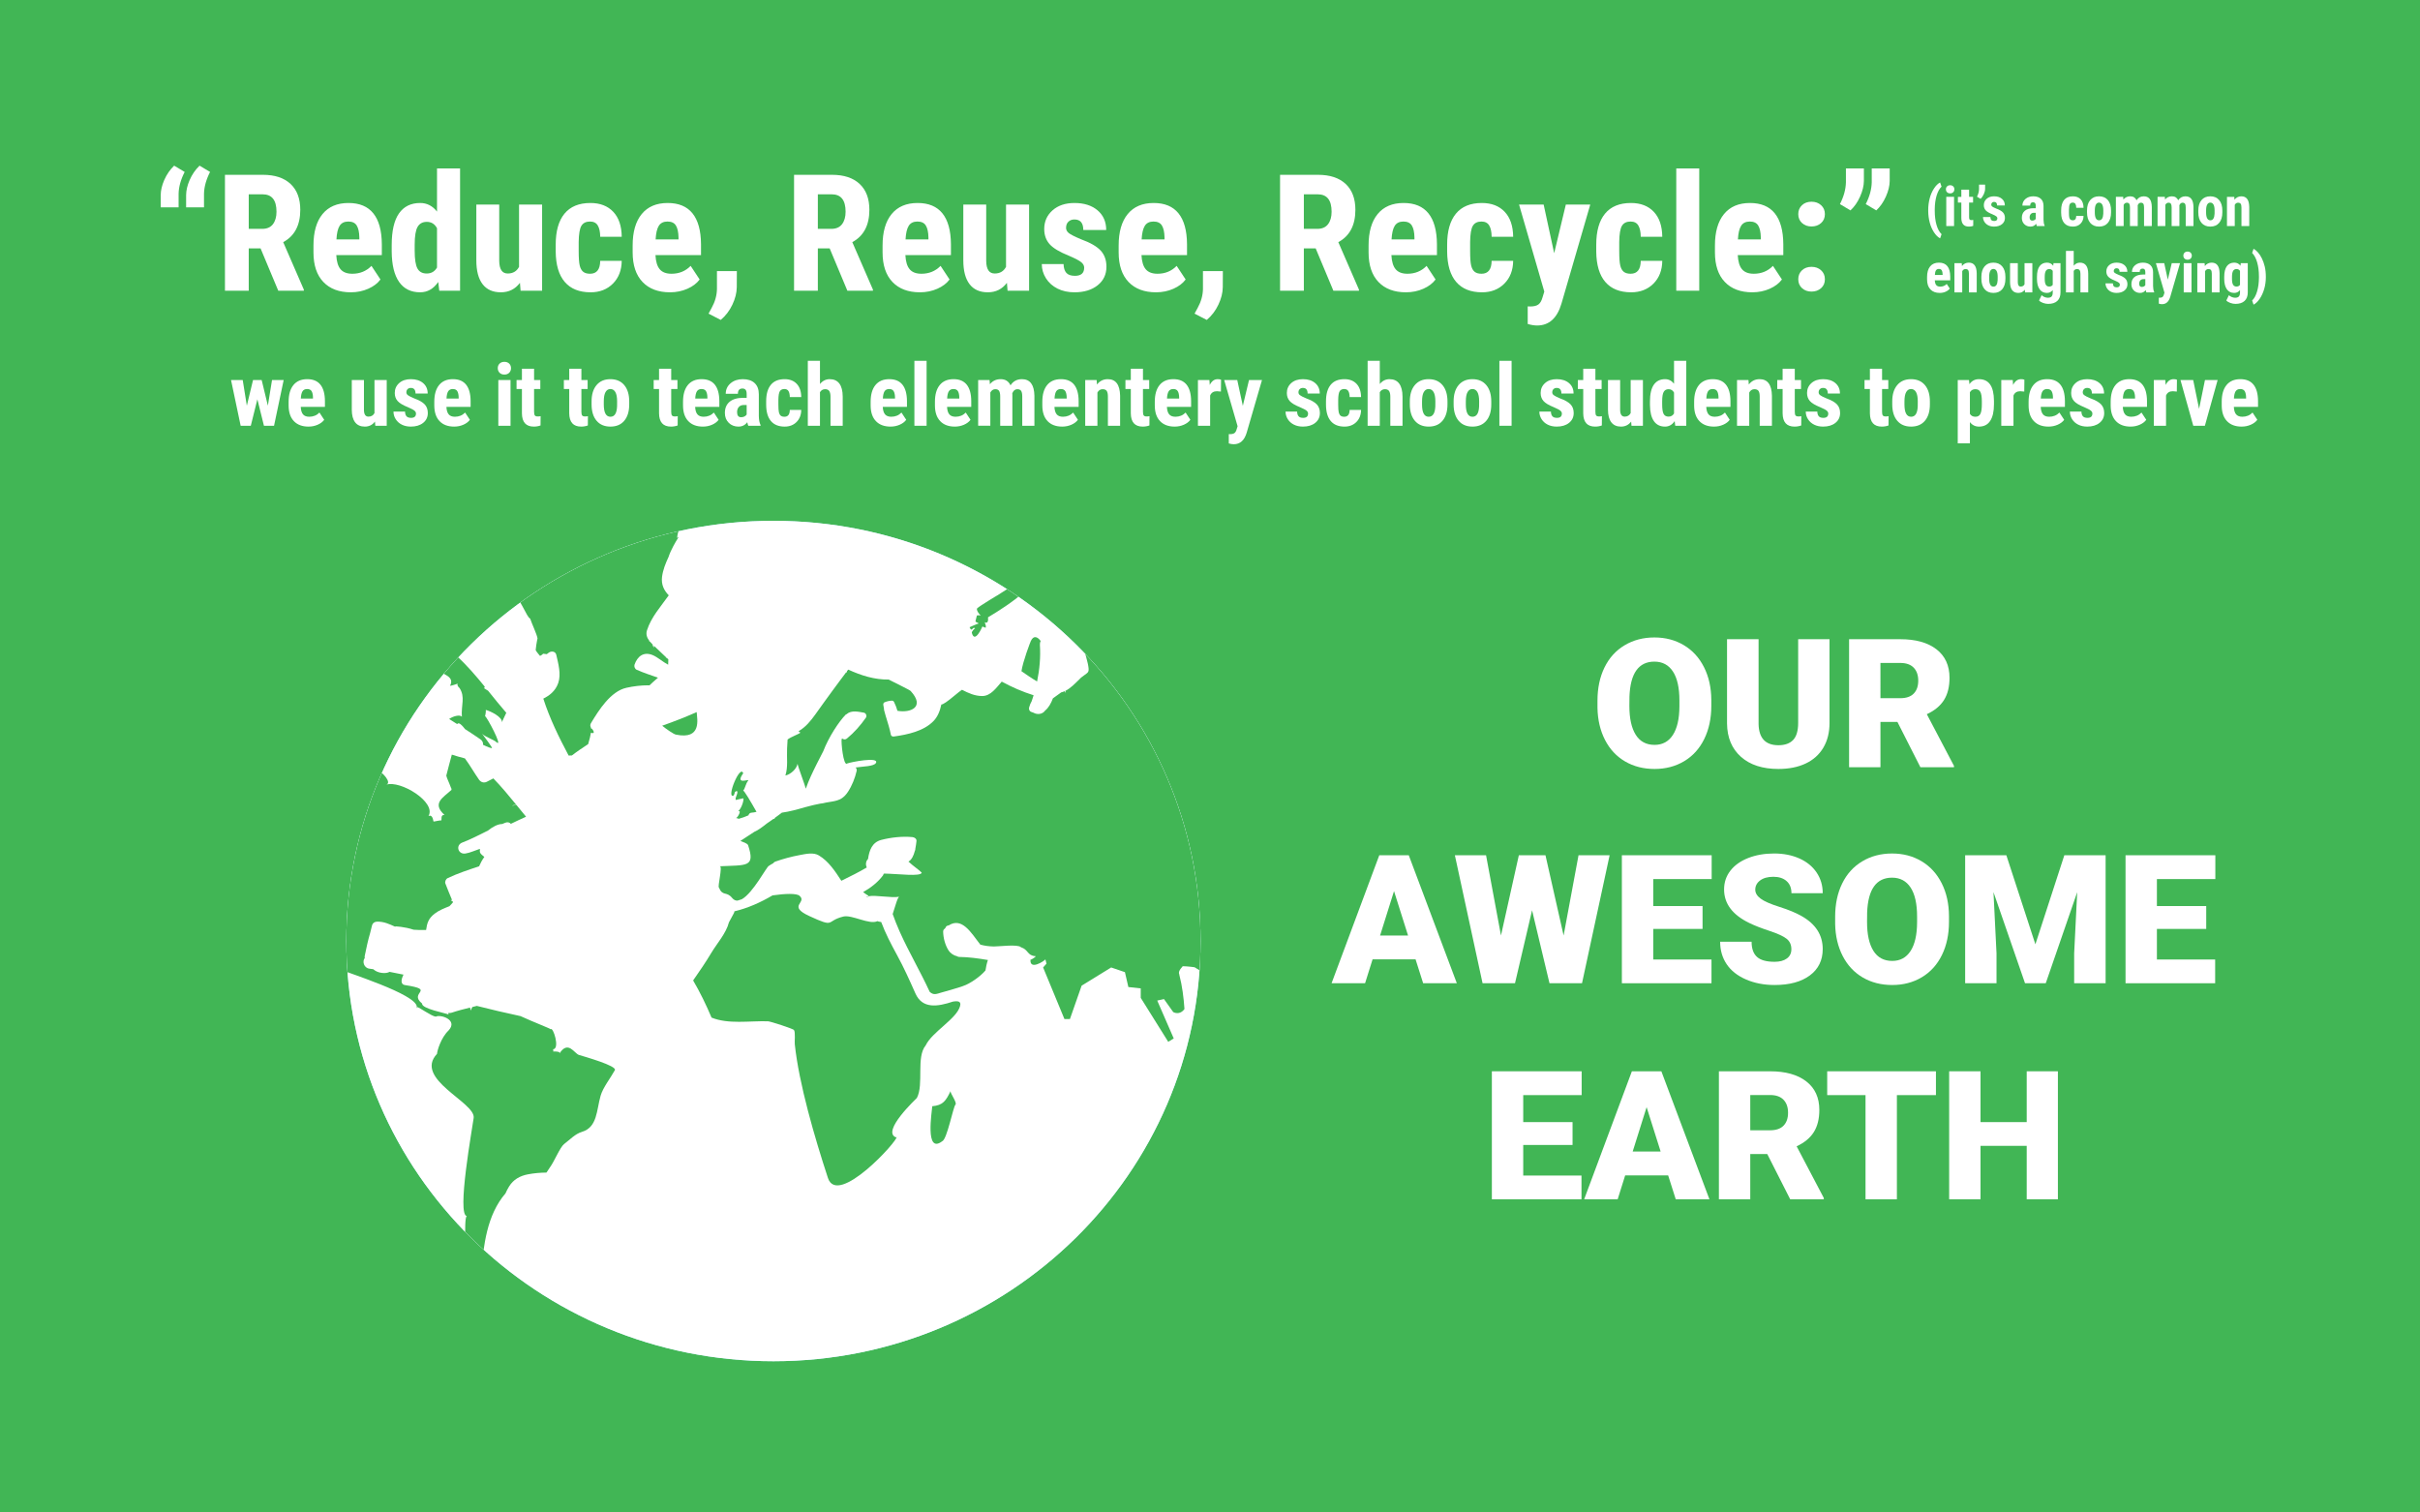 <?xml version="1.0" encoding="utf-8"?>
<!-- Generator: Adobe Illustrator 16.0.0, SVG Export Plug-In . SVG Version: 6.00 Build 0)  -->
<!DOCTYPE svg PUBLIC "-//W3C//DTD SVG 1.1//EN" "http://www.w3.org/Graphics/SVG/1.1/DTD/svg11.dtd">
<svg version="1.1" xmlns="http://www.w3.org/2000/svg" xmlns:xlink="http://www.w3.org/1999/xlink" x="0px" y="0px" width="1600px"
	 height="1000px" viewBox="0 0 1600 1000" enable-background="new 0 0 1600 1000" xml:space="preserve">
<g id="_x35_">
</g>
<g id="_x34_">
</g>
<g id="_x33_">
</g>
<g id="_x32_">
</g>
<g id="_x31_">
	<rect fill="#41B655" width="1600" height="1000"/>
	<g>
		<path fill="#FFFFFF" d="M115.138,109.526l6.954,4.158c-2.567,5.018-3.905,9.825-4.012,14.42v9h-11.822v-8.157
			c0.035-3.087,0.802-6.368,2.3-9.842C110.199,115.351,112.392,112.158,115.138,109.526z M131.935,109.526l6.954,4.158
			c-2.567,5.018-3.905,9.825-4.012,14.42v9h-11.822v-8.157c0.035-3.087,0.802-6.368,2.3-9.842
			C126.995,115.351,129.188,112.158,131.935,109.526z"/>
		<path fill="#FFFFFF" d="M172.268,164.208h-7.81v27.999h-15.727v-76.628h25.088c7.881,0,13.97,2.009,18.268,6.026
			c4.297,4.018,6.446,9.728,6.446,17.13c0,10.176-3.763,17.298-11.287,21.368l13.64,31.367v0.737h-16.903L172.268,164.208z
			 M164.458,151.313h8.934c3.138,0,5.491-1.026,7.061-3.079c1.568-2.052,2.354-4.797,2.354-8.236c0-7.684-3.049-11.525-9.147-11.525
			h-9.201V151.313z"/>
		<path fill="#FFFFFF" d="M231.965,193.259c-7.775,0-13.837-2.28-18.188-6.842c-4.351-4.561-6.526-11.087-6.526-19.578v-4.526
			c0-8.981,1.997-15.911,5.991-20.789c3.994-4.876,9.717-7.315,17.171-7.315c7.275,0,12.749,2.286,16.422,6.858
			c3.672,4.572,5.544,11.341,5.617,20.31v7.304h-30.116c0.214,4.265,1.158,7.384,2.835,9.356c1.676,1.973,4.261,2.958,7.756,2.958
			c5.063,0,9.289-1.737,12.678-5.21l5.938,9c-1.854,2.526-4.547,4.571-8.077,6.131C239.936,192.478,236.102,193.259,231.965,193.259
			z M222.444,158.313h15.138v-1.381c-0.072-3.434-0.642-6.036-1.712-7.805s-2.924-2.655-5.563-2.655c-2.64,0-4.556,0.938-5.75,2.814
			C223.361,151.163,222.658,154.172,222.444,158.313z"/>
		<path fill="#FFFFFF" d="M258.979,161.997c0-9.333,1.604-16.297,4.814-20.894c3.209-4.596,7.881-6.895,14.015-6.895
			c4.458,0,8.166,1.895,11.126,5.684v-28.525h15.245v80.838h-13.747l-0.696-5.789c-3.103,4.562-7.097,6.842-11.982,6.842
			c-6.063,0-10.69-2.28-13.881-6.842c-3.192-4.561-4.824-11.263-4.895-20.104V161.997z M274.171,165.734
			c0,5.614,0.606,9.535,1.818,11.762c1.212,2.229,3.263,3.342,6.152,3.342c2.996,0,5.26-1.316,6.793-3.947v-25.999
			c-1.498-2.807-3.745-4.21-6.74-4.21c-2.781,0-4.814,1.105-6.098,3.315c-1.284,2.21-1.926,6.141-1.926,11.789V165.734z"/>
		<path fill="#FFFFFF" d="M343.764,186.996c-3.139,4.176-7.347,6.263-12.625,6.263c-5.314,0-9.343-1.798-12.089-5.395
			c-2.747-3.596-4.119-8.833-4.119-15.71v-36.893h15.138v37.261c0.071,5.544,1.943,8.315,5.617,8.315
			c3.458,0,5.955-1.474,7.489-4.421v-41.156h15.246v56.944h-14.229L343.764,186.996z"/>
		<path fill="#FFFFFF" d="M390.142,180.996c4.386,0,6.615-2.842,6.687-8.526h14.229c-0.072,6.21-2.015,11.228-5.831,15.052
			c-3.816,3.825-8.737,5.737-14.764,5.737c-7.454,0-13.142-2.28-17.064-6.842c-3.923-4.561-5.92-11.28-5.991-20.157v-4.526
			c0-8.947,1.934-15.771,5.804-20.473c3.869-4.701,9.583-7.052,17.145-7.052c6.383,0,11.411,1.939,15.085,5.815
			c3.672,3.877,5.544,9.377,5.617,16.499h-14.229c-0.036-3.227-0.571-5.708-1.605-7.446c-1.035-1.737-2.747-2.606-5.135-2.606
			c-2.64,0-4.529,0.927-5.67,2.78c-1.142,1.854-1.748,5.445-1.819,10.776v5.824c0,4.66,0.231,7.917,0.695,9.77
			c0.463,1.854,1.23,3.212,2.3,4.077S388.18,180.996,390.142,180.996z"/>
		<path fill="#FFFFFF" d="M442.992,193.259c-7.775,0-13.837-2.28-18.188-6.842c-4.351-4.561-6.526-11.087-6.526-19.578v-4.526
			c0-8.981,1.997-15.911,5.991-20.789c3.994-4.876,9.717-7.315,17.171-7.315c7.275,0,12.749,2.286,16.422,6.858
			c3.672,4.572,5.544,11.341,5.617,20.31v7.304h-30.116c0.214,4.265,1.158,7.384,2.835,9.356c1.676,1.973,4.261,2.958,7.756,2.958
			c5.063,0,9.289-1.737,12.678-5.21l5.938,9c-1.854,2.526-4.547,4.571-8.077,6.131C450.962,192.478,447.129,193.259,442.992,193.259
			z M433.471,158.313h15.138v-1.381c-0.072-3.434-0.642-6.036-1.712-7.805s-2.924-2.655-5.563-2.655c-2.64,0-4.556,0.938-5.75,2.814
			C434.388,151.163,433.685,154.172,433.471,158.313z"/>
		<path fill="#FFFFFF" d="M476.532,211.521l-8.077-4.158l2.033-3.737c2.282-4.14,3.458-8.315,3.53-12.525v-11.842h13.159
			l-0.053,10.579c-0.036,3.718-0.999,7.579-2.889,11.578C482.344,205.416,479.776,208.784,476.532,211.521z"/>
		<path fill="#FFFFFF" d="M548.532,164.208h-7.81v27.999h-15.727v-76.628h25.088c7.881,0,13.97,2.009,18.268,6.026
			c4.297,4.018,6.446,9.728,6.446,17.13c0,10.176-3.763,17.298-11.287,21.368l13.64,31.367v0.737h-16.903L548.532,164.208z
			 M540.722,151.313h8.934c3.138,0,5.491-1.026,7.061-3.079c1.568-2.052,2.354-4.797,2.354-8.236c0-7.684-3.049-11.525-9.147-11.525
			h-9.201V151.313z"/>
		<path fill="#FFFFFF" d="M608.229,193.259c-7.775,0-13.837-2.28-18.188-6.842c-4.351-4.561-6.526-11.087-6.526-19.578v-4.526
			c0-8.981,1.997-15.911,5.991-20.789c3.994-4.876,9.717-7.315,17.171-7.315c7.275,0,12.749,2.286,16.422,6.858
			c3.672,4.572,5.544,11.341,5.617,20.31v7.304h-30.116c0.214,4.265,1.158,7.384,2.835,9.356c1.676,1.973,4.261,2.958,7.756,2.958
			c5.063,0,9.289-1.737,12.678-5.21l5.938,9c-1.854,2.526-4.547,4.571-8.077,6.131C616.2,192.478,612.366,193.259,608.229,193.259z
			 M598.708,158.313h15.138v-1.381c-0.072-3.434-0.642-6.036-1.712-7.805s-2.924-2.655-5.563-2.655c-2.64,0-4.556,0.938-5.75,2.814
			C599.625,151.163,598.922,154.172,598.708,158.313z"/>
		<path fill="#FFFFFF" d="M665.734,186.996c-3.139,4.176-7.347,6.263-12.625,6.263c-5.314,0-9.343-1.798-12.089-5.395
			c-2.747-3.596-4.119-8.833-4.119-15.71v-36.893h15.138v37.261c0.071,5.544,1.943,8.315,5.617,8.315
			c3.458,0,5.955-1.474,7.489-4.421v-41.156h15.246v56.944h-14.229L665.734,186.996z"/>
		<path fill="#FFFFFF" d="M716.819,176.944c0-1.263-0.615-2.429-1.845-3.5c-1.23-1.07-3.968-2.517-8.211-4.342
			c-6.241-2.491-10.53-5.07-12.865-7.736c-2.336-2.666-3.503-5.982-3.503-9.947c0-4.981,1.827-9.096,5.483-12.341
			c3.655-3.245,8.496-4.868,14.523-4.868c6.347,0,11.429,1.614,15.245,4.842c3.816,3.229,5.724,7.562,5.724,13H716.23
			c0-4.631-1.961-6.947-5.884-6.947c-1.605,0-2.925,0.492-3.958,1.474c-1.035,0.983-1.551,2.351-1.551,4.105
			c0,1.263,0.57,2.377,1.711,3.342c1.141,0.965,3.833,2.342,8.078,4.131c6.169,2.246,10.529,4.746,13.079,7.5
			c2.549,2.755,3.825,6.325,3.825,10.71c0,5.088-1.944,9.175-5.831,12.263c-3.887,3.088-8.987,4.631-15.299,4.631
			c-4.244,0-7.989-0.816-11.233-2.447c-3.246-1.632-5.786-3.903-7.623-6.815c-1.837-2.912-2.755-6.052-2.755-9.421h14.39
			c0.071,2.597,0.686,4.544,1.845,5.842c1.159,1.299,3.058,1.947,5.697,1.947C714.786,182.364,716.819,180.558,716.819,176.944z"/>
		<path fill="#FFFFFF" d="M764.32,193.259c-7.775,0-13.837-2.28-18.188-6.842c-4.351-4.561-6.526-11.087-6.526-19.578v-4.526
			c0-8.981,1.997-15.911,5.991-20.789c3.994-4.876,9.717-7.315,17.171-7.315c7.275,0,12.749,2.286,16.422,6.858
			c3.672,4.572,5.544,11.341,5.617,20.31v7.304h-30.116c0.214,4.265,1.158,7.384,2.835,9.356c1.676,1.973,4.261,2.958,7.756,2.958
			c5.063,0,9.289-1.737,12.678-5.21l5.938,9c-1.854,2.526-4.547,4.571-8.077,6.131C772.29,192.478,768.457,193.259,764.32,193.259z
			 M754.798,158.313h15.138v-1.381c-0.072-3.434-0.642-6.036-1.712-7.805s-2.924-2.655-5.563-2.655c-2.64,0-4.556,0.938-5.75,2.814
			C755.716,151.163,755.012,154.172,754.798,158.313z"/>
		<path fill="#FFFFFF" d="M797.859,211.521l-8.077-4.158l2.033-3.737c2.282-4.14,3.458-8.315,3.531-12.525v-11.842h13.159
			l-0.054,10.579c-0.036,3.718-0.999,7.579-2.889,11.578C803.672,205.416,801.104,208.784,797.859,211.521z"/>
		<path fill="#FFFFFF" d="M869.86,164.208h-7.81v27.999h-15.727v-76.628h25.088c7.881,0,13.97,2.009,18.268,6.026
			c4.297,4.018,6.445,9.728,6.445,17.13c0,10.176-3.763,17.298-11.287,21.368l13.641,31.367v0.737h-16.903L869.86,164.208z
			 M862.051,151.313h8.933c3.138,0,5.491-1.026,7.062-3.079c1.568-2.052,2.354-4.797,2.354-8.236c0-7.684-3.049-11.525-9.147-11.525
			h-9.2V151.313z"/>
		<path fill="#FFFFFF" d="M929.558,193.259c-7.774,0-13.837-2.28-18.188-6.842c-4.351-4.561-6.525-11.087-6.525-19.578v-4.526
			c0-8.981,1.996-15.911,5.99-20.789c3.994-4.876,9.718-7.315,17.172-7.315c7.274,0,12.748,2.286,16.422,6.858
			c3.673,4.572,5.545,11.341,5.616,20.31v7.304h-30.116c0.214,4.265,1.159,7.384,2.836,9.356c1.676,1.973,4.261,2.958,7.756,2.958
			c5.063,0,9.289-1.737,12.678-5.21l5.938,9c-1.854,2.526-4.547,4.571-8.077,6.131C937.528,192.478,933.694,193.259,929.558,193.259
			z M920.036,158.313h15.139v-1.381c-0.072-3.434-0.643-6.036-1.712-7.805c-1.07-1.77-2.925-2.655-5.563-2.655
			c-2.64,0-4.556,0.938-5.75,2.814C920.954,151.163,920.25,154.172,920.036,158.313z"/>
		<path fill="#FFFFFF" d="M979.519,180.996c4.387,0,6.615-2.842,6.687-8.526h14.229c-0.072,6.21-2.016,11.228-5.831,15.052
			c-3.816,3.825-8.737,5.737-14.764,5.737c-7.454,0-13.142-2.28-17.064-6.842c-3.923-4.561-5.92-11.28-5.99-20.157v-4.526
			c0-8.947,1.934-15.771,5.804-20.473c3.869-4.701,9.583-7.052,17.144-7.052c6.384,0,11.412,1.939,15.085,5.815
			c3.673,3.877,5.545,9.377,5.617,16.499h-14.229c-0.035-3.227-0.57-5.708-1.604-7.446c-1.034-1.737-2.746-2.606-5.135-2.606
			c-2.64,0-4.529,0.927-5.671,2.78s-1.747,5.445-1.818,10.776v5.824c0,4.66,0.231,7.917,0.695,9.77
			c0.463,1.854,1.23,3.212,2.3,4.077C976.042,180.564,977.558,180.996,979.519,180.996z"/>
		<path fill="#FFFFFF" d="M1027.555,167.418l7.703-32.156h16.154l-19.043,65.47c-2.854,9.648-8.22,14.473-16.102,14.473
			c-1.818,0-3.887-0.334-6.205-1v-11.631l1.766,0.053c2.354,0,4.127-0.447,5.322-1.342c1.194-0.895,2.095-2.447,2.701-4.658
			l1.178-3.842l-16.69-57.523h16.262L1027.555,167.418z"/>
		<path fill="#FFFFFF" d="M1078.104,180.996c4.387,0,6.615-2.842,6.687-8.526h14.229c-0.072,6.21-2.016,11.228-5.831,15.052
			c-3.816,3.825-8.737,5.737-14.764,5.737c-7.454,0-13.142-2.28-17.064-6.842c-3.923-4.561-5.92-11.28-5.99-20.157v-4.526
			c0-8.947,1.934-15.771,5.804-20.473c3.869-4.701,9.583-7.052,17.144-7.052c6.384,0,11.412,1.939,15.085,5.815
			c3.673,3.877,5.545,9.377,5.617,16.499h-14.229c-0.035-3.227-0.57-5.708-1.604-7.446c-1.034-1.737-2.746-2.606-5.135-2.606
			c-2.64,0-4.529,0.927-5.671,2.78s-1.747,5.445-1.818,10.776v5.824c0,4.66,0.231,7.917,0.695,9.77
			c0.463,1.854,1.23,3.212,2.3,4.077C1074.628,180.564,1076.144,180.996,1078.104,180.996z"/>
		<path fill="#FFFFFF" d="M1123.467,192.206h-15.191v-80.838h15.191V192.206z"/>
		<path fill="#FFFFFF" d="M1158.558,193.259c-7.774,0-13.837-2.28-18.188-6.842c-4.351-4.561-6.525-11.087-6.525-19.578v-4.526
			c0-8.981,1.996-15.911,5.99-20.789c3.994-4.876,9.718-7.315,17.172-7.315c7.274,0,12.748,2.286,16.422,6.858
			c3.673,4.572,5.545,11.341,5.616,20.31v7.304h-30.116c0.214,4.265,1.159,7.384,2.836,9.356c1.676,1.973,4.261,2.958,7.756,2.958
			c5.063,0,9.289-1.737,12.678-5.21l5.938,9c-1.854,2.526-4.547,4.571-8.077,6.131
			C1166.528,192.478,1162.694,193.259,1158.558,193.259z M1149.036,158.313h15.139v-1.381c-0.072-3.434-0.643-6.036-1.712-7.805
			c-1.07-1.77-2.925-2.655-5.563-2.655c-2.64,0-4.556,0.938-5.75,2.814C1149.954,151.163,1149.25,154.172,1149.036,158.313z"/>
		<path fill="#FFFFFF" d="M1188.94,141.577c0-2.386,0.812-4.35,2.435-5.895c1.622-1.543,3.735-2.316,6.339-2.316
			c2.531,0,4.635,0.763,6.312,2.29c1.676,1.526,2.515,3.5,2.515,5.921c0,2.456-0.848,4.43-2.541,5.92
			c-1.694,1.492-3.79,2.237-6.285,2.237c-2.533,0-4.628-0.754-6.286-2.263C1189.77,145.963,1188.94,143.998,1188.94,141.577z
			 M1188.94,184.627c0-2.386,0.812-4.35,2.435-5.895c1.622-1.543,3.735-2.315,6.339-2.315c2.531,0,4.635,0.763,6.312,2.289
			c1.676,1.526,2.515,3.5,2.515,5.921c0,2.457-0.848,4.43-2.541,5.921c-1.694,1.492-3.79,2.237-6.285,2.237
			c-2.533,0-4.628-0.754-6.286-2.263C1189.77,189.014,1188.94,187.048,1188.94,184.627z"/>
		<path fill="#FFFFFF" d="M1223.443,139.104l-6.954-4.158c2.531-4.947,3.852-9.753,3.958-14.42v-9.157h11.876v8.315
			c-0.036,3.193-0.883,6.64-2.541,10.341C1228.124,133.727,1226.011,136.753,1223.443,139.104z M1240.507,139.104l-6.954-4.158
			c2.532-4.947,3.852-9.753,3.959-14.42v-9.157h11.875v8.315c-0.036,3.193-0.883,6.64-2.541,10.341
			C1245.188,133.727,1243.075,136.753,1240.507,139.104z"/>
	</g>
	<g>
		<path fill="#FFFFFF" d="M1274.857,138.896c0-2.665,0.317-5.222,0.952-7.672s1.583-4.643,2.847-6.576
			c1.264-1.933,2.615-3.268,4.054-4.006l0.961,2.784c-1.366,1.261-2.448,3.197-3.246,5.808c-0.798,2.611-1.215,5.629-1.251,9.056
			v1.07c0,3.569,0.396,6.707,1.188,9.413s1.896,4.726,3.31,6.058l-0.961,2.748c-1.427-0.738-2.766-2.052-4.018-3.943
			c-1.251-1.891-2.197-4.044-2.838-6.459c-0.641-2.415-0.974-4.931-0.997-7.547V138.896z"/>
		<path fill="#FFFFFF" d="M1286.555,125.157c0-0.785,0.254-1.428,0.762-1.927s1.185-0.75,2.031-0.75c0.846,0,1.523,0.25,2.031,0.75
			s0.762,1.142,0.762,1.927c0,0.773-0.251,1.416-0.753,1.927c-0.502,0.512-1.182,0.768-2.04,0.768s-1.539-0.256-2.04-0.768
			C1286.806,126.572,1286.555,125.93,1286.555,125.157z M1291.941,149.459h-5.151v-19.307h5.151V149.459z"/>
		<path fill="#FFFFFF" d="M1301.88,125.406v4.747h2.63v3.783h-2.63v9.597c0,0.763,0.105,1.287,0.317,1.573
			c0.211,0.286,0.619,0.429,1.224,0.429c0.496,0,0.901-0.042,1.216-0.125l-0.036,3.925c-0.871,0.321-1.814,0.482-2.83,0.482
			c-3.313,0-4.987-1.87-5.023-5.609v-10.271h-2.267v-3.783h2.267v-4.747H1301.88z"/>
		<path fill="#FFFFFF" d="M1309.461,131.456l-2.358-1.41c0.858-1.677,1.306-3.307,1.343-4.889v-3.105h4.025v2.819
			c-0.012,1.083-0.299,2.251-0.861,3.506C1311.048,129.632,1310.331,130.659,1309.461,131.456z"/>
		<path fill="#FFFFFF" d="M1320.579,144.285c0-0.428-0.209-0.823-0.626-1.187c-0.417-0.363-1.346-0.854-2.784-1.472
			c-2.116-0.844-3.57-1.719-4.361-2.623c-0.792-0.904-1.188-2.028-1.188-3.372c0-1.689,0.62-3.084,1.859-4.185
			c1.239-1.1,2.881-1.65,4.924-1.65c2.152,0,3.875,0.547,5.169,1.642c1.294,1.095,1.94,2.563,1.94,4.407h-5.133
			c0-1.57-0.665-2.355-1.995-2.355c-0.544,0-0.991,0.167-1.342,0.5s-0.525,0.797-0.525,1.392c0,0.428,0.192,0.806,0.58,1.133
			c0.387,0.327,1.3,0.794,2.738,1.4c2.092,0.762,3.57,1.609,4.435,2.543c0.864,0.934,1.297,2.144,1.297,3.631
			c0,1.725-0.659,3.111-1.978,4.158c-1.317,1.047-3.047,1.57-5.187,1.57c-1.439,0-2.709-0.277-3.809-0.83
			c-1.101-0.553-1.962-1.323-2.584-2.311c-0.623-0.987-0.935-2.052-0.935-3.194h4.879c0.024,0.88,0.232,1.541,0.626,1.98
			c0.393,0.44,1.036,0.66,1.931,0.66C1319.89,146.123,1320.579,145.51,1320.579,144.285z"/>
		<path fill="#FFFFFF" d="M1346.641,149.459c-0.146-0.297-0.291-0.797-0.436-1.499c-0.919,1.237-2.164,1.856-3.736,1.856
			c-1.645,0-3.008-0.535-4.09-1.606s-1.623-2.456-1.623-4.158c0-2.022,0.656-3.586,1.968-4.693c1.312-1.106,3.201-1.671,5.668-1.695
			h1.56v-1.553c0-0.868-0.151-1.481-0.453-1.838c-0.303-0.356-0.744-0.535-1.324-0.535c-1.282,0-1.923,0.738-1.923,2.213h-5.132
			c0-1.785,0.68-3.257,2.04-4.417s3.08-1.74,5.159-1.74c2.152,0,3.818,0.55,4.997,1.65c1.179,1.101,1.769,2.674,1.769,4.72v9.083
			c0.023,1.666,0.266,2.968,0.725,3.908v0.303H1346.641z M1343.611,145.855c0.568,0,1.052-0.113,1.451-0.339
			c0.398-0.226,0.695-0.494,0.889-0.803v-4.015h-1.233c-0.87,0-1.557,0.274-2.059,0.821c-0.502,0.547-0.753,1.279-0.753,2.195
			C1341.906,145.141,1342.475,145.855,1343.611,145.855z"/>
		<path fill="#FFFFFF" d="M1370.453,145.659c1.487,0,2.243-0.963,2.268-2.891h4.824c-0.024,2.105-0.684,3.807-1.978,5.104
			c-1.293,1.296-2.962,1.945-5.005,1.945c-2.527,0-4.456-0.773-5.786-2.32c-1.33-1.546-2.007-3.824-2.031-6.834v-1.535
			c0-3.033,0.656-5.347,1.968-6.941c1.313-1.594,3.25-2.391,5.813-2.391c2.164,0,3.868,0.657,5.114,1.972
			c1.245,1.314,1.88,3.179,1.904,5.594h-4.824c-0.013-1.094-0.193-1.935-0.544-2.524c-0.352-0.589-0.932-0.883-1.741-0.883
			c-0.896,0-1.536,0.314-1.923,0.942s-0.593,1.846-0.616,3.653v1.975c0,1.58,0.078,2.684,0.235,3.313s0.417,1.089,0.78,1.382
			C1369.274,145.512,1369.788,145.659,1370.453,145.659z"/>
		<path fill="#FFFFFF" d="M1379.848,139.182c0-2.926,0.701-5.222,2.104-6.888c1.402-1.665,3.344-2.498,5.822-2.498
			c2.503,0,4.455,0.833,5.857,2.498c1.402,1.666,2.104,3.973,2.104,6.923v1.231c0,2.938-0.695,5.234-2.086,6.887
			c-1.391,1.654-3.337,2.48-5.84,2.48c-2.515,0-4.471-0.83-5.867-2.489s-2.095-3.964-2.095-6.915V139.182z M1384.998,140.453
			c0,3.471,0.938,5.206,2.812,5.206c1.729,0,2.66-1.448,2.793-4.345l0.018-2.136c0-1.771-0.247-3.085-0.743-3.94
			c-0.496-0.856-1.197-1.284-2.104-1.284c-0.871,0-1.551,0.428-2.041,1.284c-0.489,0.855-0.734,2.169-0.734,3.94V140.453z"/>
		<path fill="#FFFFFF" d="M1403.751,130.153l0.145,1.784c1.149-1.427,2.666-2.141,4.553-2.141c1.959,0,3.343,0.869,4.153,2.605
			c1.124-1.736,2.727-2.605,4.806-2.605c3.434,0,5.193,2.337,5.278,7.013v12.651h-5.133v-12.33c0-1.118-0.157-1.915-0.472-2.391
			c-0.314-0.476-0.847-0.714-1.596-0.714c-0.956,0-1.669,0.577-2.141,1.731l0.036,0.606v13.097h-5.132v-12.294
			c0-1.106-0.151-1.906-0.454-2.4c-0.302-0.493-0.84-0.74-1.614-0.74c-0.882,0-1.584,0.47-2.104,1.41v14.025h-5.133v-19.307
			H1403.751z"/>
		<path fill="#FFFFFF" d="M1431.3,130.153l0.145,1.784c1.149-1.427,2.666-2.141,4.553-2.141c1.959,0,3.343,0.869,4.153,2.605
			c1.124-1.736,2.727-2.605,4.806-2.605c3.434,0,5.193,2.337,5.278,7.013v12.651h-5.133v-12.33c0-1.118-0.157-1.915-0.472-2.391
			c-0.314-0.476-0.847-0.714-1.596-0.714c-0.956,0-1.669,0.577-2.141,1.731l0.036,0.606v13.097h-5.132v-12.294
			c0-1.106-0.151-1.906-0.454-2.4c-0.302-0.493-0.84-0.74-1.614-0.74c-0.882,0-1.584,0.47-2.104,1.41v14.025h-5.133v-19.307H1431.3z
			"/>
		<path fill="#FFFFFF" d="M1453.426,139.182c0-2.926,0.701-5.222,2.104-6.888c1.402-1.665,3.344-2.498,5.822-2.498
			c2.503,0,4.455,0.833,5.857,2.498c1.402,1.666,2.104,3.973,2.104,6.923v1.231c0,2.938-0.695,5.234-2.086,6.887
			c-1.391,1.654-3.337,2.48-5.84,2.48c-2.515,0-4.471-0.83-5.867-2.489s-2.095-3.964-2.095-6.915V139.182z M1458.576,140.453
			c0,3.471,0.938,5.206,2.812,5.206c1.729,0,2.66-1.448,2.793-4.345l0.018-2.136c0-1.771-0.247-3.085-0.743-3.94
			c-0.496-0.856-1.197-1.284-2.104-1.284c-0.871,0-1.551,0.428-2.041,1.284c-0.489,0.855-0.734,2.169-0.734,3.94V140.453z"/>
		<path fill="#FFFFFF" d="M1477.203,130.153l0.145,1.909c1.161-1.511,2.679-2.266,4.553-2.266c3.373,0,5.108,2.326,5.205,6.977
			v12.687h-5.15v-12.312c0-1.094-0.167-1.888-0.499-2.382c-0.333-0.493-0.916-0.74-1.75-0.74c-0.932,0-1.657,0.47-2.177,1.41v14.025
			h-5.15v-19.307H1477.203z"/>
		<path fill="#FFFFFF" d="M1282.475,193.668c-2.637,0-4.691-0.773-6.167-2.32c-1.475-1.546-2.212-3.759-2.212-6.638v-1.535
			c0-3.045,0.677-5.395,2.031-7.048c1.354-1.653,3.294-2.48,5.821-2.48c2.467,0,4.322,0.775,5.567,2.325
			c1.246,1.55,1.881,3.845,1.904,6.886v2.477h-10.21c0.072,1.446,0.393,2.504,0.961,3.172c0.568,0.669,1.444,1.003,2.63,1.003
			c1.717,0,3.149-0.589,4.298-1.767l2.014,3.051c-0.629,0.856-1.542,1.55-2.739,2.079
			C1285.177,193.403,1283.877,193.668,1282.475,193.668z M1279.246,181.82h5.133v-0.468c-0.024-1.164-0.218-2.046-0.581-2.646
			c-0.362-0.6-0.991-0.9-1.886-0.9s-1.545,0.318-1.95,0.954S1279.318,180.416,1279.246,181.82z"/>
		<path fill="#FFFFFF" d="M1297.02,174.005l0.145,1.909c1.161-1.511,2.679-2.266,4.553-2.266c3.373,0,5.108,2.326,5.205,6.977
			v12.687h-5.15V181c0-1.094-0.167-1.888-0.499-2.382c-0.333-0.493-0.916-0.74-1.75-0.74c-0.932,0-1.657,0.47-2.177,1.41v14.025
			h-5.15v-19.307H1297.02z"/>
		<path fill="#FFFFFF" d="M1310.005,183.034c0-2.926,0.701-5.222,2.104-6.888c1.402-1.665,3.344-2.498,5.822-2.498
			c2.503,0,4.455,0.833,5.857,2.498c1.402,1.666,2.104,3.973,2.104,6.923v1.231c0,2.938-0.695,5.234-2.086,6.887
			c-1.391,1.654-3.337,2.48-5.84,2.48c-2.515,0-4.471-0.83-5.867-2.489s-2.095-3.964-2.095-6.915V183.034z M1315.155,184.305
			c0,3.471,0.938,5.206,2.812,5.206c1.729,0,2.66-1.448,2.793-4.345l0.018-2.136c0-1.771-0.247-3.085-0.743-3.94
			c-0.496-0.856-1.197-1.284-2.104-1.284c-0.871,0-1.551,0.428-2.041,1.284c-0.489,0.855-0.734,2.169-0.734,3.94V184.305z"/>
		<path fill="#FFFFFF" d="M1338.732,191.545c-1.064,1.416-2.491,2.124-4.28,2.124c-1.802,0-3.168-0.609-4.099-1.829
			c-0.932-1.219-1.396-2.995-1.396-5.326v-12.508h5.133v12.633c0.023,1.879,0.658,2.819,1.904,2.819c1.172,0,2.019-0.5,2.539-1.499
			v-13.954h5.168v19.307h-4.824L1338.732,191.545z"/>
		<path fill="#FFFFFF" d="M1346.749,183.069c0-3.164,0.581-5.525,1.741-7.084c1.161-1.558,2.787-2.337,4.879-2.337
			c1.777,0,3.149,0.69,4.117,2.07l0.199-1.713h4.625v19.307c0,2.462-0.701,4.345-2.104,5.647c-1.402,1.303-3.415,1.954-6.039,1.954
			c-1.076,0-2.206-0.211-3.392-0.634c-1.185-0.422-2.067-0.96-2.647-1.615l1.723-3.497c0.483,0.5,1.112,0.907,1.887,1.222
			c0.773,0.315,1.505,0.473,2.194,0.473c1.148,0,1.974-0.271,2.476-0.812c0.501-0.541,0.759-1.413,0.771-2.614v-1.66
			c-0.979,1.261-2.255,1.892-3.827,1.892c-2.092,0-3.708-0.8-4.851-2.4s-1.727-3.857-1.751-6.772V183.069z M1351.882,184.336
			c0,1.784,0.236,3.084,0.707,3.898c0.472,0.815,1.222,1.223,2.249,1.223c1.052,0,1.832-0.375,2.34-1.125v-9.225
			c-0.532-0.821-1.3-1.231-2.304-1.231c-1.016,0-1.768,0.41-2.258,1.231c-0.489,0.821-0.734,2.142-0.734,3.961V184.336z"/>
		<path fill="#FFFFFF" d="M1371.052,175.7c1.112-1.368,2.479-2.052,4.099-2.052c1.789,0,3.149,0.619,4.08,1.856
			c0.932,1.237,1.402,3.081,1.415,5.531v12.276h-5.15v-12.223c0-1.13-0.179-1.948-0.535-2.454c-0.357-0.505-0.935-0.758-1.732-0.758
			c-0.931,0-1.656,0.422-2.176,1.267v14.168h-5.133v-27.408h5.133V175.7z"/>
		<path fill="#FFFFFF" d="M1401.575,188.137c0-0.428-0.209-0.823-0.626-1.187c-0.417-0.363-1.346-0.854-2.784-1.472
			c-2.116-0.844-3.57-1.719-4.361-2.623c-0.792-0.904-1.188-2.028-1.188-3.372c0-1.689,0.62-3.084,1.859-4.185
			c1.239-1.1,2.881-1.65,4.924-1.65c2.152,0,3.875,0.547,5.169,1.642c1.294,1.095,1.94,2.563,1.94,4.407h-5.133
			c0-1.57-0.665-2.355-1.995-2.355c-0.544,0-0.991,0.167-1.342,0.5s-0.525,0.797-0.525,1.392c0,0.428,0.192,0.806,0.58,1.133
			c0.387,0.327,1.3,0.794,2.738,1.4c2.092,0.762,3.57,1.609,4.435,2.543c0.864,0.934,1.297,2.144,1.297,3.631
			c0,1.725-0.659,3.111-1.978,4.158c-1.317,1.047-3.047,1.57-5.187,1.57c-1.439,0-2.709-0.277-3.809-0.83
			c-1.101-0.553-1.962-1.323-2.584-2.311c-0.623-0.987-0.935-2.052-0.935-3.194h4.879c0.024,0.88,0.232,1.541,0.626,1.98
			c0.393,0.44,1.036,0.66,1.931,0.66C1400.886,189.975,1401.575,189.362,1401.575,188.137z"/>
		<path fill="#FFFFFF" d="M1419.076,193.312c-0.146-0.297-0.291-0.797-0.436-1.499c-0.919,1.237-2.164,1.856-3.736,1.856
			c-1.645,0-3.008-0.535-4.09-1.606s-1.623-2.456-1.623-4.158c0-2.022,0.656-3.586,1.968-4.693c1.312-1.106,3.201-1.671,5.668-1.695
			h1.56v-1.553c0-0.868-0.151-1.481-0.453-1.838c-0.303-0.356-0.744-0.535-1.324-0.535c-1.282,0-1.923,0.738-1.923,2.213h-5.132
			c0-1.785,0.68-3.257,2.04-4.417s3.08-1.74,5.159-1.74c2.152,0,3.818,0.55,4.997,1.65c1.179,1.101,1.769,2.674,1.769,4.72v9.083
			c0.023,1.666,0.266,2.968,0.725,3.908v0.303H1419.076z M1416.047,189.707c0.568,0,1.052-0.113,1.451-0.339
			c0.398-0.226,0.695-0.494,0.889-0.803v-4.015h-1.233c-0.87,0-1.557,0.274-2.059,0.821c-0.502,0.547-0.753,1.279-0.753,2.195
			C1414.342,188.993,1414.91,189.707,1416.047,189.707z"/>
		<path fill="#FFFFFF" d="M1433.259,184.907l2.611-10.902h5.478l-6.456,22.197c-0.968,3.271-2.787,4.907-5.459,4.907
			c-0.617,0-1.318-0.113-2.104-0.339v-3.943l0.599,0.018c0.798,0,1.399-0.152,1.805-0.455s0.71-0.83,0.916-1.579l0.398-1.303
			l-5.658-19.503h5.514L1433.259,184.907z"/>
		<path fill="#FFFFFF" d="M1443.542,169.009c0-0.785,0.254-1.428,0.762-1.927s1.185-0.75,2.031-0.75c0.846,0,1.523,0.25,2.031,0.75
			s0.762,1.142,0.762,1.927c0,0.773-0.251,1.416-0.753,1.927c-0.502,0.512-1.182,0.768-2.04,0.768s-1.539-0.256-2.04-0.768
			C1443.793,170.424,1443.542,169.782,1443.542,169.009z M1448.929,193.312h-5.151v-19.307h5.151V193.312z"/>
		<path fill="#FFFFFF" d="M1457.598,174.005l0.145,1.909c1.161-1.511,2.679-2.266,4.553-2.266c3.373,0,5.108,2.326,5.205,6.977
			v12.687h-5.15V181c0-1.094-0.167-1.888-0.499-2.382c-0.333-0.493-0.916-0.74-1.75-0.74c-0.932,0-1.657,0.47-2.177,1.41v14.025
			h-5.15v-19.307H1457.598z"/>
		<path fill="#FFFFFF" d="M1470.564,183.069c0-3.164,0.581-5.525,1.741-7.084c1.161-1.558,2.787-2.337,4.879-2.337
			c1.777,0,3.149,0.69,4.117,2.07l0.199-1.713h4.625v19.307c0,2.462-0.701,4.345-2.104,5.647c-1.402,1.303-3.415,1.954-6.039,1.954
			c-1.076,0-2.206-0.211-3.392-0.634c-1.185-0.422-2.067-0.96-2.647-1.615l1.723-3.497c0.483,0.5,1.112,0.907,1.887,1.222
			c0.773,0.315,1.505,0.473,2.194,0.473c1.148,0,1.974-0.271,2.476-0.812c0.501-0.541,0.759-1.413,0.771-2.614v-1.66
			c-0.979,1.261-2.255,1.892-3.827,1.892c-2.092,0-3.708-0.8-4.851-2.4s-1.727-3.857-1.751-6.772V183.069z M1475.697,184.336
			c0,1.784,0.236,3.084,0.707,3.898c0.472,0.815,1.222,1.223,2.249,1.223c1.052,0,1.832-0.375,2.34-1.125v-9.225
			c-0.532-0.821-1.3-1.231-2.304-1.231c-1.016,0-1.768,0.41-2.258,1.231c-0.489,0.821-0.734,2.142-0.734,3.961V184.336z"/>
		<path fill="#FFFFFF" d="M1498.078,183.176c0,2.772-0.36,5.395-1.079,7.869c-0.72,2.474-1.717,4.645-2.993,6.513
			c-1.275,1.868-2.627,3.159-4.053,3.872l-0.943-2.748c1.378-1.297,2.467-3.281,3.265-5.951s1.209-5.695,1.233-9.073v-0.946
			c0-3.461-0.396-6.558-1.188-9.288s-1.895-4.791-3.31-6.183l0.943-2.748c0.931,0.464,1.883,1.237,2.856,2.32
			c0.973,1.083,1.853,2.421,2.639,4.015c0.786,1.594,1.421,3.388,1.904,5.38C1497.836,178.201,1498.078,180.524,1498.078,183.176z"
			/>
	</g>
	<g>
		<path fill="#FFFFFF" d="M177.1,268.219l2.756-16.968h7.699l-6.364,30.246h-6.677l-4.347-17.499l-4.347,17.499h-6.706
			l-6.364-30.246h7.728l2.728,16.996l4.092-16.996h5.71L177.1,268.219z"/>
		<path fill="#FFFFFF" d="M203.949,282.056c-4.129,0-7.349-1.211-9.66-3.634c-2.312-2.422-3.466-5.889-3.466-10.399v-2.404
			c0-4.771,1.061-8.451,3.182-11.042c2.121-2.59,5.161-3.886,9.12-3.886c3.864,0,6.771,1.214,8.723,3.643
			c1.951,2.429,2.945,6.024,2.983,10.788v3.879h-15.996c0.113,2.266,0.615,3.922,1.506,4.97c0.89,1.048,2.263,1.571,4.12,1.571
			c2.689,0,4.934-0.922,6.733-2.768l3.154,4.78c-0.985,1.342-2.415,2.428-4.29,3.256
			C208.183,281.641,206.146,282.056,203.949,282.056z M198.892,263.495h8.041v-0.733c-0.038-1.824-0.341-3.206-0.909-4.146
			s-1.553-1.41-2.955-1.41c-1.402,0-2.42,0.499-3.055,1.495S199.006,261.295,198.892,263.495z"/>
		<path fill="#FFFFFF" d="M247.903,278.729c-1.667,2.218-3.902,3.327-6.705,3.327c-2.823,0-4.963-0.955-6.421-2.865
			c-1.458-1.91-2.188-4.691-2.188-8.344v-19.595h8.041v19.791c0.038,2.945,1.032,4.417,2.983,4.417c1.837,0,3.163-0.783,3.978-2.348
			v-21.859h8.098v30.246h-7.558L247.903,278.729z"/>
		<path fill="#FFFFFF" d="M275.036,273.39c0-0.671-0.327-1.29-0.98-1.859c-0.654-0.568-2.107-1.337-4.361-2.306
			c-3.315-1.323-5.593-2.693-6.833-4.109c-1.241-1.416-1.861-3.177-1.861-5.283c0-2.646,0.97-4.831,2.912-6.555
			c1.941-1.723,4.513-2.585,7.714-2.585c3.371,0,6.07,0.857,8.097,2.572c2.027,1.715,3.04,4.016,3.04,6.904h-8.041
			c0-2.46-1.042-3.69-3.125-3.69c-0.853,0-1.554,0.261-2.103,0.783c-0.55,0.522-0.824,1.249-0.824,2.181
			c0,0.671,0.303,1.263,0.909,1.775c0.606,0.513,2.036,1.244,4.291,2.194c3.276,1.193,5.592,2.521,6.946,3.983
			c1.354,1.463,2.032,3.359,2.032,5.688c0,2.702-1.033,4.874-3.097,6.513c-2.064,1.64-4.773,2.46-8.125,2.46
			c-2.254,0-4.243-0.433-5.967-1.3s-3.073-2.073-4.048-3.62c-0.976-1.546-1.463-3.214-1.463-5.003h7.643
			c0.038,1.379,0.365,2.414,0.98,3.103c0.615,0.69,1.624,1.034,3.026,1.034C273.957,276.269,275.036,275.31,275.036,273.39z"/>
		<path fill="#FFFFFF" d="M300.266,282.056c-4.129,0-7.349-1.211-9.66-3.634c-2.312-2.422-3.466-5.889-3.466-10.399v-2.404
			c0-4.771,1.061-8.451,3.182-11.042c2.121-2.59,5.161-3.886,9.12-3.886c3.864,0,6.771,1.214,8.723,3.643
			c1.951,2.429,2.945,6.024,2.983,10.788v3.879h-15.996c0.113,2.266,0.615,3.922,1.506,4.97c0.89,1.048,2.263,1.571,4.12,1.571
			c2.689,0,4.934-0.922,6.733-2.768l3.154,4.78c-0.985,1.342-2.415,2.428-4.29,3.256C304.5,281.641,302.463,282.056,300.266,282.056
			z M295.209,263.495h8.041v-0.733c-0.038-1.824-0.341-3.206-0.909-4.146s-1.553-1.41-2.955-1.41c-1.402,0-2.42,0.499-3.055,1.495
			S295.323,261.295,295.209,263.495z"/>
		<path fill="#FFFFFF" d="M329.104,243.424c0-1.23,0.398-2.236,1.193-3.019s1.856-1.174,3.182-1.174s2.387,0.391,3.182,1.174
			c0.796,0.783,1.193,1.789,1.193,3.019c0,1.212-0.393,2.218-1.179,3.019c-0.786,0.802-1.852,1.202-3.196,1.202
			c-1.345,0-2.411-0.4-3.196-1.202C329.497,245.642,329.104,244.636,329.104,243.424z M337.542,281.497h-8.069v-30.246h8.069
			V281.497z"/>
		<path fill="#FFFFFF" d="M353.112,243.815v7.436h4.12v5.926h-4.12v15.034c0,1.194,0.166,2.016,0.497,2.464
			c0.332,0.448,0.971,0.671,1.918,0.671c0.776,0,1.411-0.065,1.904-0.195l-0.057,6.149c-1.364,0.503-2.841,0.755-4.432,0.755
			c-5.19,0-7.813-2.929-7.87-8.788v-16.091h-3.551v-5.926h3.551v-7.436H353.112z"/>
		<path fill="#FFFFFF" d="M384.394,243.815v7.436h4.12v5.926h-4.12v15.034c0,1.194,0.166,2.016,0.497,2.464
			c0.332,0.448,0.971,0.671,1.918,0.671c0.776,0,1.411-0.065,1.904-0.195l-0.057,6.149c-1.364,0.503-2.841,0.755-4.432,0.755
			c-5.19,0-7.813-2.929-7.87-8.788v-16.091h-3.551v-5.926h3.551v-7.436H384.394z"/>
		<path fill="#FFFFFF" d="M391.128,265.396c0-4.584,1.098-8.181,3.296-10.79c2.197-2.609,5.237-3.914,9.12-3.914
			c3.921,0,6.979,1.305,9.177,3.914c2.197,2.609,3.296,6.224,3.296,10.846v1.929c0,4.604-1.09,8.2-3.268,10.79
			c-2.178,2.591-5.228,3.886-9.148,3.886c-3.94,0-7.004-1.3-9.191-3.899c-2.188-2.6-3.282-6.21-3.282-10.832V265.396z
			 M399.197,267.386c0,5.438,1.468,8.156,4.404,8.156c2.708,0,4.167-2.269,4.375-6.806l0.029-3.347c0-2.775-0.389-4.833-1.165-6.173
			c-0.777-1.34-1.875-2.011-3.296-2.011c-1.364,0-2.429,0.67-3.196,2.011c-0.767,1.341-1.151,3.398-1.151,6.173V267.386z"/>
		<path fill="#FFFFFF" d="M443.775,243.815v7.436h4.12v5.926h-4.12v15.034c0,1.194,0.166,2.016,0.497,2.464
			c0.332,0.448,0.971,0.671,1.918,0.671c0.776,0,1.411-0.065,1.904-0.195l-0.057,6.149c-1.364,0.503-2.841,0.755-4.432,0.755
			c-5.19,0-7.813-2.929-7.87-8.788v-16.091h-3.551v-5.926h3.551v-7.436H443.775z"/>
		<path fill="#FFFFFF" d="M464.715,282.056c-4.129,0-7.349-1.211-9.66-3.634c-2.312-2.422-3.466-5.889-3.466-10.399v-2.404
			c0-4.771,1.061-8.451,3.182-11.042c2.121-2.59,5.161-3.886,9.12-3.886c3.864,0,6.771,1.214,8.723,3.643
			c1.951,2.429,2.945,6.024,2.983,10.788v3.879h-15.996c0.113,2.266,0.615,3.922,1.506,4.97c0.89,1.048,2.263,1.571,4.12,1.571
			c2.689,0,4.934-0.922,6.733-2.768l3.154,4.78c-0.985,1.342-2.415,2.428-4.29,3.256
			C468.948,281.641,466.912,282.056,464.715,282.056z M459.658,263.495h8.041v-0.733c-0.038-1.824-0.341-3.206-0.909-4.146
			s-1.553-1.41-2.955-1.41c-1.402,0-2.42,0.499-3.055,1.495S459.771,261.295,459.658,263.495z"/>
		<path fill="#FFFFFF" d="M494.747,281.497c-0.228-0.466-0.455-1.249-0.682-2.348c-1.439,1.938-3.391,2.907-5.853,2.907
			c-2.576,0-4.712-0.838-6.407-2.516s-2.542-3.848-2.542-6.513c0-3.168,1.027-5.619,3.083-7.352
			c2.055-1.733,5.015-2.618,8.879-2.655h2.443v-2.432c0-1.36-0.237-2.32-0.71-2.879c-0.474-0.559-1.165-0.838-2.074-0.838
			c-2.008,0-3.012,1.156-3.012,3.466h-8.041c0-2.795,1.065-5.102,3.196-6.918s4.825-2.726,8.083-2.726
			c3.371,0,5.98,0.862,7.828,2.585c1.847,1.724,2.77,4.189,2.77,7.394v14.228c0.038,2.609,0.417,4.65,1.136,6.122v0.475H494.747z
			 M490.001,275.85c0.89,0,1.648-0.177,2.273-0.531c0.625-0.354,1.089-0.773,1.392-1.258v-6.29h-1.932
			c-1.364,0-2.439,0.429-3.225,1.286c-0.787,0.857-1.179,2.003-1.179,3.438C487.331,274.732,488.221,275.85,490.001,275.85z"/>
		<path fill="#FFFFFF" d="M518.641,275.542c2.33,0,3.513-1.509,3.551-4.528h7.558c-0.038,3.298-1.07,5.963-3.097,7.995
			c-2.027,2.031-4.641,3.047-7.842,3.047c-3.959,0-6.98-1.211-9.063-3.634c-2.084-2.422-3.145-5.991-3.182-10.707v-2.404
			c0-4.752,1.027-8.376,3.083-10.874c2.055-2.497,5.09-3.746,9.106-3.746c3.39,0,6.061,1.03,8.012,3.089
			c1.951,2.06,2.945,4.98,2.983,8.763h-7.558c-0.019-1.714-0.303-3.032-0.852-3.955c-0.55-0.923-1.459-1.384-2.728-1.384
			c-1.402,0-2.406,0.492-3.012,1.477c-0.606,0.984-0.928,2.893-0.966,5.724v3.094c0,2.475,0.123,4.205,0.37,5.189
			c0.246,0.985,0.653,1.706,1.222,2.166S517.599,275.542,518.641,275.542z"/>
		<path fill="#FFFFFF" d="M542.137,253.907c1.743-2.143,3.883-3.215,6.421-3.215c2.803,0,4.934,0.969,6.393,2.907
			c1.458,1.938,2.197,4.827,2.216,8.666v19.232h-8.069v-19.148c0-1.771-0.28-3.051-0.838-3.844
			c-0.559-0.792-1.463-1.188-2.713-1.188c-1.459,0-2.595,0.662-3.41,1.985v22.195h-8.041V238.56h8.041V253.907z"/>
		<path fill="#FFFFFF" d="M588.761,282.056c-4.129,0-7.349-1.211-9.66-3.634c-2.312-2.422-3.466-5.889-3.466-10.399v-2.404
			c0-4.771,1.061-8.451,3.182-11.042c2.121-2.59,5.161-3.886,9.12-3.886c3.864,0,6.771,1.214,8.723,3.643
			c1.951,2.429,2.945,6.024,2.983,10.788v3.879h-15.996c0.113,2.266,0.615,3.922,1.506,4.97c0.89,1.048,2.263,1.571,4.12,1.571
			c2.689,0,4.934-0.922,6.733-2.768l3.154,4.78c-0.985,1.342-2.415,2.428-4.29,3.256
			C592.995,281.641,590.958,282.056,588.761,282.056z M583.704,263.495h8.041v-0.733c-0.038-1.824-0.341-3.206-0.909-4.146
			s-1.553-1.41-2.955-1.41c-1.402,0-2.42,0.499-3.055,1.495S583.818,261.295,583.704,263.495z"/>
		<path fill="#FFFFFF" d="M612.627,281.497h-8.069V238.56h8.069V281.497z"/>
		<path fill="#FFFFFF" d="M631.266,282.056c-4.129,0-7.349-1.211-9.66-3.634c-2.312-2.422-3.466-5.889-3.466-10.399v-2.404
			c0-4.771,1.061-8.451,3.182-11.042c2.121-2.59,5.161-3.886,9.12-3.886c3.864,0,6.771,1.214,8.723,3.643
			c1.951,2.429,2.945,6.024,2.983,10.788v3.879h-15.996c0.113,2.266,0.615,3.922,1.506,4.97c0.89,1.048,2.263,1.571,4.12,1.571
			c2.689,0,4.934-0.922,6.733-2.768l3.154,4.78c-0.985,1.342-2.415,2.428-4.29,3.256
			C635.499,281.641,633.463,282.056,631.266,282.056z M626.208,263.495h8.041v-0.733c-0.038-1.824-0.341-3.206-0.909-4.146
			s-1.553-1.41-2.955-1.41c-1.402,0-2.42,0.499-3.055,1.495S626.322,261.295,626.208,263.495z"/>
		<path fill="#FFFFFF" d="M654.251,251.251l0.228,2.795c1.799-2.236,4.176-3.354,7.131-3.354c3.068,0,5.237,1.36,6.506,4.081
			c1.762-2.721,4.271-4.081,7.529-4.081c5.379,0,8.135,3.662,8.268,10.986v19.819h-8.041v-19.316c0-1.751-0.246-3-0.739-3.746
			c-0.493-0.745-1.326-1.118-2.5-1.118c-1.497,0-2.614,0.904-3.353,2.711l0.057,0.95v20.518h-8.041v-19.26
			c0-1.733-0.237-2.986-0.71-3.76c-0.474-0.773-1.316-1.16-2.529-1.16c-1.383,0-2.481,0.736-3.295,2.208v21.971h-8.041v-30.246
			H654.251z"/>
		<path fill="#FFFFFF" d="M702.267,282.056c-4.129,0-7.349-1.211-9.66-3.634c-2.312-2.422-3.466-5.889-3.466-10.399v-2.404
			c0-4.771,1.061-8.451,3.182-11.042c2.121-2.59,5.161-3.886,9.12-3.886c3.864,0,6.771,1.214,8.723,3.643
			c1.951,2.429,2.945,6.024,2.983,10.788v3.879h-15.996c0.113,2.266,0.615,3.922,1.506,4.97c0.89,1.048,2.263,1.571,4.12,1.571
			c2.689,0,4.934-0.922,6.733-2.768l3.154,4.78c-0.985,1.342-2.415,2.428-4.29,3.256C706.5,281.641,704.464,282.056,702.267,282.056
			z M697.21,263.495h8.041v-0.733c-0.038-1.824-0.341-3.206-0.909-4.146s-1.553-1.41-2.955-1.41c-1.402,0-2.42,0.499-3.055,1.495
			S697.324,261.295,697.21,263.495z"/>
		<path fill="#FFFFFF" d="M725.054,251.251l0.227,2.991c1.818-2.367,4.195-3.55,7.132-3.55c5.285,0,8.002,3.644,8.154,10.93v19.875
			h-8.069v-19.288c0-1.714-0.261-2.958-0.781-3.731c-0.521-0.773-1.435-1.16-2.742-1.16c-1.459,0-2.595,0.736-3.41,2.208v21.971
			h-8.069v-30.246H725.054z"/>
		<path fill="#FFFFFF" d="M755.682,243.815v7.436h4.12v5.926h-4.12v15.034c0,1.194,0.166,2.016,0.497,2.464
			c0.332,0.448,0.971,0.671,1.918,0.671c0.776,0,1.411-0.065,1.904-0.195l-0.057,6.149c-1.364,0.503-2.841,0.755-4.432,0.755
			c-5.19,0-7.813-2.929-7.87-8.788v-16.091h-3.551v-5.926h3.551v-7.436H755.682z"/>
		<path fill="#FFFFFF" d="M776.622,282.056c-4.129,0-7.349-1.211-9.66-3.634c-2.312-2.422-3.466-5.889-3.466-10.399v-2.404
			c0-4.771,1.061-8.451,3.182-11.042c2.121-2.59,5.161-3.886,9.12-3.886c3.864,0,6.771,1.214,8.723,3.643
			c1.951,2.429,2.945,6.024,2.983,10.788v3.879h-15.996c0.113,2.266,0.615,3.922,1.506,4.97c0.89,1.048,2.263,1.571,4.12,1.571
			c2.689,0,4.934-0.922,6.733-2.768l3.154,4.78c-0.985,1.342-2.415,2.428-4.29,3.256
			C780.855,281.641,778.819,282.056,776.622,282.056z M771.564,263.495h8.041v-0.733c-0.038-1.824-0.341-3.206-0.909-4.146
			s-1.553-1.41-2.955-1.41c-1.402,0-2.42,0.499-3.055,1.495S771.678,261.295,771.564,263.495z"/>
		<path fill="#FFFFFF" d="M807.222,258.882l-2.671-0.224c-2.197,0-3.685,0.95-4.461,2.851v19.987h-8.068v-30.246h7.586l0.227,3.271
			c1.27-2.553,3.021-3.83,5.257-3.83c0.909,0,1.647,0.122,2.216,0.363L807.222,258.882z"/>
		<path fill="#FFFFFF" d="M821.711,268.331l4.092-17.08h8.58l-10.114,34.774c-1.516,5.125-4.366,7.688-8.553,7.688
			c-0.966,0-2.064-0.178-3.295-0.531v-6.178l0.938,0.028c1.25,0,2.191-0.237,2.826-0.713c0.635-0.475,1.113-1.3,1.436-2.474
			l0.625-2.041l-8.864-30.553h8.637L821.711,268.331z"/>
		<path fill="#FFFFFF" d="M864.841,273.39c0-0.671-0.327-1.29-0.98-1.859c-0.653-0.568-2.107-1.337-4.361-2.306
			c-3.314-1.323-5.593-2.693-6.833-4.109c-1.241-1.416-1.861-3.177-1.861-5.283c0-2.646,0.971-4.831,2.912-6.555
			c1.941-1.723,4.513-2.585,7.714-2.585c3.372,0,6.07,0.857,8.098,2.572c2.026,1.715,3.04,4.016,3.04,6.904h-8.04
			c0-2.46-1.042-3.69-3.126-3.69c-0.853,0-1.553,0.261-2.103,0.783c-0.549,0.522-0.823,1.249-0.823,2.181
			c0,0.671,0.303,1.263,0.909,1.775c0.605,0.513,2.035,1.244,4.29,2.194c3.276,1.193,5.592,2.521,6.946,3.983
			c1.354,1.463,2.031,3.359,2.031,5.688c0,2.702-1.032,4.874-3.097,6.513c-2.064,1.64-4.773,2.46-8.126,2.46
			c-2.254,0-4.243-0.433-5.966-1.3c-1.725-0.867-3.073-2.073-4.049-3.62c-0.976-1.546-1.464-3.214-1.464-5.003h7.644
			c0.037,1.379,0.364,2.414,0.979,3.103c0.616,0.69,1.624,1.034,3.026,1.034C863.761,276.269,864.841,275.31,864.841,273.39z"/>
		<path fill="#FFFFFF" d="M888.764,275.542c2.33,0,3.514-1.509,3.552-4.528h7.558c-0.038,3.298-1.07,5.963-3.097,7.995
			c-2.027,2.031-4.641,3.047-7.842,3.047c-3.959,0-6.98-1.211-9.063-3.634c-2.084-2.422-3.145-5.991-3.183-10.707v-2.404
			c0-4.752,1.027-8.376,3.083-10.874c2.055-2.497,5.091-3.746,9.106-3.746c3.39,0,6.061,1.03,8.012,3.089
			c1.951,2.06,2.945,4.98,2.983,8.763h-7.558c-0.019-1.714-0.303-3.032-0.853-3.955c-0.549-0.923-1.458-1.384-2.728-1.384
			c-1.401,0-2.405,0.492-3.012,1.477s-0.928,2.893-0.966,5.724v3.094c0,2.475,0.123,4.205,0.369,5.189
			c0.246,0.985,0.654,1.706,1.222,2.166C886.917,275.313,887.722,275.542,888.764,275.542z"/>
		<path fill="#FFFFFF" d="M912.261,253.907c1.742-2.143,3.882-3.215,6.421-3.215c2.803,0,4.934,0.969,6.393,2.907
			c1.458,1.938,2.197,4.827,2.216,8.666v19.232h-8.068v-19.148c0-1.771-0.28-3.051-0.839-3.844
			c-0.559-0.792-1.463-1.188-2.713-1.188c-1.459,0-2.596,0.662-3.409,1.985v22.195h-8.041V238.56h8.041V253.907z"/>
		<path fill="#FFFFFF" d="M932.121,265.396c0-4.584,1.098-8.181,3.295-10.79c2.197-2.609,5.237-3.914,9.121-3.914
			c3.921,0,6.979,1.305,9.177,3.914c2.197,2.609,3.296,6.224,3.296,10.846v1.929c0,4.604-1.09,8.2-3.268,10.79
			c-2.179,2.591-5.228,3.886-9.148,3.886c-3.94,0-7.004-1.3-9.191-3.899s-3.281-6.21-3.281-10.832V265.396z M940.189,267.386
			c0,5.438,1.468,8.156,4.404,8.156c2.708,0,4.167-2.269,4.375-6.806l0.028-3.347c0-2.775-0.388-4.833-1.165-6.173
			c-0.776-1.34-1.875-2.011-3.295-2.011c-1.364,0-2.43,0.67-3.196,2.011c-0.768,1.341-1.151,3.398-1.151,6.173V267.386z"/>
		<path fill="#FFFFFF" d="M961.073,265.396c0-4.584,1.098-8.181,3.295-10.79c2.197-2.609,5.237-3.914,9.121-3.914
			c3.921,0,6.979,1.305,9.177,3.914c2.197,2.609,3.296,6.224,3.296,10.846v1.929c0,4.604-1.09,8.2-3.268,10.79
			c-2.179,2.591-5.228,3.886-9.148,3.886c-3.94,0-7.004-1.3-9.191-3.899s-3.281-6.21-3.281-10.832V265.396z M969.142,267.386
			c0,5.438,1.468,8.156,4.404,8.156c2.708,0,4.167-2.269,4.375-6.806l0.028-3.347c0-2.775-0.388-4.833-1.165-6.173
			c-0.776-1.34-1.875-2.011-3.295-2.011c-1.364,0-2.43,0.67-3.196,2.011c-0.768,1.341-1.151,3.398-1.151,6.173V267.386z"/>
		<path fill="#FFFFFF" d="M999.4,281.497h-8.069V238.56h8.069V281.497z"/>
		<path fill="#FFFFFF" d="M1032.643,273.39c0-0.671-0.327-1.29-0.98-1.859c-0.653-0.568-2.107-1.337-4.361-2.306
			c-3.314-1.323-5.593-2.693-6.833-4.109c-1.241-1.416-1.861-3.177-1.861-5.283c0-2.646,0.971-4.831,2.912-6.555
			c1.941-1.723,4.513-2.585,7.714-2.585c3.372,0,6.07,0.857,8.098,2.572c2.026,1.715,3.04,4.016,3.04,6.904h-8.04
			c0-2.46-1.042-3.69-3.126-3.69c-0.853,0-1.553,0.261-2.103,0.783c-0.549,0.522-0.823,1.249-0.823,2.181
			c0,0.671,0.303,1.263,0.909,1.775c0.605,0.513,2.035,1.244,4.29,2.194c3.276,1.193,5.592,2.521,6.946,3.983
			c1.354,1.463,2.031,3.359,2.031,5.688c0,2.702-1.032,4.874-3.097,6.513c-2.064,1.64-4.773,2.46-8.126,2.46
			c-2.254,0-4.243-0.433-5.966-1.3c-1.725-0.867-3.073-2.073-4.049-3.62c-0.976-1.546-1.464-3.214-1.464-5.003h7.644
			c0.037,1.379,0.364,2.414,0.979,3.103c0.616,0.69,1.624,1.034,3.026,1.034C1031.563,276.269,1032.643,275.31,1032.643,273.39z"/>
		<path fill="#FFFFFF" d="M1054.804,243.815v7.436h4.119v5.926h-4.119v15.034c0,1.194,0.165,2.016,0.497,2.464
			c0.331,0.448,0.97,0.671,1.918,0.671c0.776,0,1.41-0.065,1.903-0.195l-0.057,6.149c-1.364,0.503-2.842,0.755-4.433,0.755
			c-5.19,0-7.813-2.929-7.87-8.788v-16.091h-3.552v-5.926h3.552v-7.436H1054.804z"/>
		<path fill="#FFFFFF" d="M1078.442,278.729c-1.667,2.218-3.902,3.327-6.706,3.327c-2.822,0-4.962-0.955-6.421-2.865
			c-1.459-1.91-2.188-4.691-2.188-8.344v-19.595h8.041v19.791c0.037,2.945,1.032,4.417,2.982,4.417c1.838,0,3.163-0.783,3.979-2.348
			v-21.859h8.097v30.246h-7.558L1078.442,278.729z"/>
		<path fill="#FFFFFF" d="M1090.887,265.451c0-4.957,0.853-8.656,2.558-11.097c1.704-2.441,4.186-3.662,7.443-3.662
			c2.367,0,4.338,1.006,5.91,3.019V238.56h8.097v42.937h-7.302l-0.369-3.075c-1.647,2.422-3.77,3.634-6.364,3.634
			c-3.221,0-5.678-1.211-7.373-3.634s-2.562-5.982-2.6-10.678V265.451z M1098.956,267.436c0,2.982,0.321,5.064,0.966,6.248
			c0.644,1.184,1.733,1.775,3.268,1.775c1.591,0,2.794-0.699,3.608-2.096v-13.809c-0.796-1.491-1.989-2.236-3.58-2.236
			c-1.478,0-2.558,0.587-3.239,1.761c-0.682,1.174-1.022,3.261-1.022,6.261V267.436z"/>
		<path fill="#FFFFFF" d="M1133.221,282.056c-4.13,0-7.35-1.211-9.66-3.634c-2.312-2.422-3.467-5.889-3.467-10.399v-2.404
			c0-4.771,1.061-8.451,3.183-11.042c2.121-2.59,5.161-3.886,9.12-3.886c3.864,0,6.771,1.214,8.723,3.643
			c1.95,2.429,2.945,6.024,2.983,10.788v3.879h-15.996c0.113,2.266,0.615,3.922,1.506,4.97c0.89,1.048,2.263,1.571,4.119,1.571
			c2.689,0,4.935-0.922,6.734-2.768l3.153,4.78c-0.985,1.342-2.415,2.428-4.29,3.256
			C1137.454,281.641,1135.417,282.056,1133.221,282.056z M1128.163,263.495h8.041v-0.733c-0.039-1.824-0.342-3.206-0.909-4.146
			c-0.568-0.94-1.554-1.41-2.955-1.41c-1.402,0-2.42,0.499-3.055,1.495S1128.276,261.295,1128.163,263.495z"/>
		<path fill="#FFFFFF" d="M1156.007,251.251l0.228,2.991c1.818-2.367,4.195-3.55,7.131-3.55c5.285,0,8.003,3.644,8.154,10.93v19.875
			h-8.068v-19.288c0-1.714-0.261-2.958-0.781-3.731c-0.521-0.773-1.436-1.16-2.742-1.16c-1.459,0-2.596,0.736-3.409,2.208v21.971
			h-8.069v-30.246H1156.007z"/>
		<path fill="#FFFFFF" d="M1186.636,243.815v7.436h4.119v5.926h-4.119v15.034c0,1.194,0.165,2.016,0.497,2.464
			c0.331,0.448,0.97,0.671,1.918,0.671c0.776,0,1.41-0.065,1.903-0.195l-0.057,6.149c-1.364,0.503-2.842,0.755-4.433,0.755
			c-5.19,0-7.813-2.929-7.87-8.788v-16.091h-3.552v-5.926h3.552v-7.436H1186.636z"/>
		<path fill="#FFFFFF" d="M1208.769,273.39c0-0.671-0.327-1.29-0.98-1.859c-0.653-0.568-2.107-1.337-4.361-2.306
			c-3.314-1.323-5.593-2.693-6.833-4.109c-1.241-1.416-1.861-3.177-1.861-5.283c0-2.646,0.971-4.831,2.912-6.555
			c1.941-1.723,4.513-2.585,7.714-2.585c3.372,0,6.07,0.857,8.098,2.572c2.026,1.715,3.04,4.016,3.04,6.904h-8.04
			c0-2.46-1.042-3.69-3.126-3.69c-0.853,0-1.553,0.261-2.103,0.783c-0.549,0.522-0.823,1.249-0.823,2.181
			c0,0.671,0.303,1.263,0.909,1.775c0.605,0.513,2.035,1.244,4.29,2.194c3.276,1.193,5.592,2.521,6.946,3.983
			c1.354,1.463,2.031,3.359,2.031,5.688c0,2.702-1.032,4.874-3.097,6.513c-2.064,1.64-4.773,2.46-8.126,2.46
			c-2.254,0-4.243-0.433-5.966-1.3c-1.725-0.867-3.073-2.073-4.049-3.62c-0.976-1.546-1.464-3.214-1.464-5.003h7.644
			c0.037,1.379,0.364,2.414,0.979,3.103c0.616,0.69,1.624,1.034,3.026,1.034C1207.688,276.269,1208.769,275.31,1208.769,273.39z"/>
		<path fill="#FFFFFF" d="M1244.34,243.815v7.436h4.119v5.926h-4.119v15.034c0,1.194,0.165,2.016,0.497,2.464
			c0.331,0.448,0.97,0.671,1.918,0.671c0.776,0,1.41-0.065,1.903-0.195l-0.057,6.149c-1.364,0.503-2.842,0.755-4.433,0.755
			c-5.19,0-7.813-2.929-7.87-8.788v-16.091h-3.552v-5.926h3.552v-7.436H1244.34z"/>
		<path fill="#FFFFFF" d="M1251.073,265.396c0-4.584,1.098-8.181,3.295-10.79c2.197-2.609,5.237-3.914,9.121-3.914
			c3.921,0,6.979,1.305,9.177,3.914c2.197,2.609,3.296,6.224,3.296,10.846v1.929c0,4.604-1.09,8.2-3.268,10.79
			c-2.179,2.591-5.228,3.886-9.148,3.886c-3.94,0-7.004-1.3-9.191-3.899s-3.281-6.21-3.281-10.832V265.396z M1259.142,267.386
			c0,5.438,1.468,8.156,4.404,8.156c2.708,0,4.167-2.269,4.375-6.806l0.028-3.347c0-2.775-0.388-4.833-1.165-6.173
			c-0.776-1.34-1.875-2.011-3.295-2.011c-1.364,0-2.43,0.67-3.196,2.011c-0.768,1.341-1.151,3.398-1.151,6.173V267.386z"/>
		<path fill="#FFFFFF" d="M1318.325,267.324c0,4.752-0.829,8.396-2.486,10.93c-1.657,2.535-4.125,3.802-7.401,3.802
			c-2.5,0-4.508-0.997-6.023-2.991v14.061h-8.04v-41.874h7.443l0.284,2.768c1.534-2.218,3.627-3.327,6.279-3.327
			c3.276,0,5.743,1.174,7.401,3.522c1.657,2.348,2.505,5.945,2.543,10.79V267.324z M1310.313,265.364
			c0-2.935-0.326-5.01-0.979-6.225c-0.654-1.215-1.758-1.823-3.311-1.823c-1.647,0-2.851,0.682-3.608,2.047v14.216
			c0.72,1.309,1.941,1.963,3.665,1.963c1.592,0,2.694-0.664,3.311-1.991c0.615-1.327,0.923-3.393,0.923-6.197V265.364z"/>
		<path fill="#FFFFFF" d="M1338.355,258.882l-2.671-0.224c-2.197,0-3.685,0.95-4.461,2.851v19.987h-8.068v-30.246h7.586l0.227,3.271
			c1.27-2.553,3.021-3.83,5.257-3.83c0.909,0,1.647,0.122,2.216,0.363L1338.355,258.882z"/>
		<path fill="#FFFFFF" d="M1354.352,282.056c-4.13,0-7.35-1.211-9.66-3.634c-2.312-2.422-3.467-5.889-3.467-10.399v-2.404
			c0-4.771,1.061-8.451,3.183-11.042c2.121-2.59,5.161-3.886,9.12-3.886c3.864,0,6.771,1.214,8.723,3.643
			c1.95,2.429,2.945,6.024,2.983,10.788v3.879h-15.996c0.113,2.266,0.615,3.922,1.506,4.97c0.89,1.048,2.263,1.571,4.119,1.571
			c2.689,0,4.935-0.922,6.734-2.768l3.153,4.78c-0.985,1.342-2.415,2.428-4.29,3.256
			C1358.585,281.641,1356.548,282.056,1354.352,282.056z M1349.294,263.495h8.041v-0.733c-0.039-1.824-0.342-3.206-0.909-4.146
			c-0.568-0.94-1.554-1.41-2.955-1.41c-1.402,0-2.42,0.499-3.055,1.495S1349.407,261.295,1349.294,263.495z"/>
		<path fill="#FFFFFF" d="M1383.389,273.39c0-0.671-0.327-1.29-0.98-1.859c-0.653-0.568-2.107-1.337-4.361-2.306
			c-3.314-1.323-5.593-2.693-6.833-4.109c-1.241-1.416-1.861-3.177-1.861-5.283c0-2.646,0.971-4.831,2.912-6.555
			c1.941-1.723,4.513-2.585,7.714-2.585c3.372,0,6.07,0.857,8.098,2.572c2.026,1.715,3.04,4.016,3.04,6.904h-8.04
			c0-2.46-1.042-3.69-3.126-3.69c-0.853,0-1.553,0.261-2.103,0.783c-0.549,0.522-0.823,1.249-0.823,2.181
			c0,0.671,0.303,1.263,0.909,1.775c0.605,0.513,2.035,1.244,4.29,2.194c3.276,1.193,5.592,2.521,6.946,3.983
			c1.354,1.463,2.031,3.359,2.031,5.688c0,2.702-1.032,4.874-3.097,6.513c-2.064,1.64-4.773,2.46-8.126,2.46
			c-2.254,0-4.243-0.433-5.966-1.3c-1.725-0.867-3.073-2.073-4.049-3.62c-0.976-1.546-1.464-3.214-1.464-5.003h7.644
			c0.037,1.379,0.364,2.414,0.979,3.103c0.616,0.69,1.624,1.034,3.026,1.034C1382.309,276.269,1383.389,275.31,1383.389,273.39z"/>
		<path fill="#FFFFFF" d="M1408.618,282.056c-4.13,0-7.35-1.211-9.66-3.634c-2.312-2.422-3.467-5.889-3.467-10.399v-2.404
			c0-4.771,1.061-8.451,3.183-11.042c2.121-2.59,5.161-3.886,9.12-3.886c3.864,0,6.771,1.214,8.723,3.643
			c1.95,2.429,2.945,6.024,2.983,10.788v3.879h-15.996c0.113,2.266,0.615,3.922,1.506,4.97c0.89,1.048,2.263,1.571,4.119,1.571
			c2.689,0,4.935-0.922,6.734-2.768l3.153,4.78c-0.985,1.342-2.415,2.428-4.29,3.256
			C1412.852,281.641,1410.814,282.056,1408.618,282.056z M1403.561,263.495h8.041v-0.733c-0.039-1.824-0.342-3.206-0.909-4.146
			c-0.568-0.94-1.554-1.41-2.955-1.41c-1.402,0-2.42,0.499-3.055,1.495S1403.674,261.295,1403.561,263.495z"/>
		<path fill="#FFFFFF" d="M1439.218,258.882l-2.671-0.224c-2.197,0-3.685,0.95-4.461,2.851v19.987h-8.068v-30.246h7.586l0.227,3.271
			c1.27-2.553,3.021-3.83,5.257-3.83c0.909,0,1.647,0.122,2.216,0.363L1439.218,258.882z"/>
		<path fill="#FFFFFF" d="M1453.935,270.315l3.893-19.064h8.382l-8.438,30.246h-7.672l-8.467-30.246h8.41L1453.935,270.315z"/>
		<path fill="#FFFFFF" d="M1482.035,282.056c-4.13,0-7.35-1.211-9.66-3.634c-2.312-2.422-3.467-5.889-3.467-10.399v-2.404
			c0-4.771,1.061-8.451,3.183-11.042c2.121-2.59,5.161-3.886,9.12-3.886c3.864,0,6.771,1.214,8.723,3.643
			c1.95,2.429,2.945,6.024,2.983,10.788v3.879h-15.996c0.113,2.266,0.615,3.922,1.506,4.97c0.89,1.048,2.263,1.571,4.119,1.571
			c2.689,0,4.935-0.922,6.734-2.768l3.153,4.78c-0.985,1.342-2.415,2.428-4.29,3.256
			C1486.269,281.641,1484.231,282.056,1482.035,282.056z M1476.978,263.495h8.041v-0.733c-0.039-1.824-0.342-3.206-0.909-4.146
			c-0.568-0.94-1.554-1.41-2.955-1.41c-1.402,0-2.42,0.499-3.055,1.495S1477.091,261.295,1476.978,263.495z"/>
	</g>
	<g>
		<g>
			<path fill="#B5E4FA" d="M793.745,622.171c0,153.44-126.426,277.829-282.38,277.829c-155.961,0-282.389-124.389-282.389-277.829
				c0-153.439,126.428-277.829,282.389-277.829C667.319,344.342,793.745,468.731,793.745,622.171z"/>
			<g>
				<defs>
					<path id="SVGID_5_" d="M793.745,622.171c0,153.44-126.426,277.829-282.38,277.829c-155.961,0-282.389-124.389-282.389-277.829
						c0-153.439,126.428-277.829,282.389-277.829C667.319,344.342,793.745,468.731,793.745,622.171z"/>
				</defs>
				<use xlink:href="#SVGID_5_"  overflow="visible" fill="#FFFFFF"/>
				<clipPath id="SVGID_2_">
					<use xlink:href="#SVGID_5_"  overflow="visible"/>
				</clipPath>
				<g clip-path="url(#SVGID_2_)">
					<path fill="#41B655" d="M953.131,802.027c-3.479,5.929-14.246,11.824-14.735,16.595c-0.83,8.065,17.208-7.624,17.258-7.179
						c-0.154-1.43,3.728-8.8,2.753-9.368C957.612,801.593,954.564,801.542,953.131,802.027z"/>
					<path fill="#41B655" d="M959.959,802.614c0.025,0.073,0.047,0.036,0.061-0.09C959.797,802.712,959.754,802.753,959.959,802.614
						z"/>
					<path fill="#41B655" d="M969.228,790.964c-3.604-0.334-3.406-2.055-7.36-3.006c-0.398-0.376,0.28,1.697-0.154,1.825
						c-2.325,0.684-3.145-8.942-6.642-8.342c4.683-0.781,5.19,19.333,4.948,21.083C961.623,801.185,972.563,792.432,969.228,790.964
						z"/>
					<path fill="#41B655" d="M641.044,414.702c1.621,3.858,1.995-0.954,3.641,0.795c-0.176-0.181-2.375,2.062-2.153,2.914
						c1.98,7.544,6.947-4.062,6.947-4.138c0-0.29,2.153,1.141,2.286,0.563c0.309-1.446-0.553-2.089-0.625-3.54
						c-0.032,0.201,2.634,1.748,2.084-3.136c0-0.015,39.716-23.268,22.275-23.868c-2.182,0.09-14.979,8.731-16.15,9.374
						c0.384-0.286-12.342,7.392-13.093,8.4c-1.567,0.691,2.109,5.548,2.358,4.553c-0.129,0.611-2.685-0.249-2.796,0.539
						c-0.237,1.364-0.801,2.776-0.859,3.716c-0.021,0.343,1.973,1.02,2.188,1.375C646.611,412.146,640.688,414.864,641.044,414.702z
						"/>
					<path fill="#41B655" d="M453.158,345.55c-0.203,0.145-0.386,0.291-0.571,0.433C452.84,345.892,453.043,345.757,453.158,345.55z
						"/>
					<path fill="#41B655" d="M431.507,433.12c3.286,1.347,6.688,4.514,10.253,6.354c0.009-1.091,0.076-2.431,0.116-3.533
						c-0.408-0.369-0.818-0.75-1.23-1.13c-0.235,0.208-0.406,0.335-0.379,0.235c0.043-0.156,0.085-0.312,0.121-0.47
						c-2.69-2.495-5.319-5.067-7.964-7.562c-0.111,0.245-0.137,0.67-0.035,1.316c-0.733-1.126-0.927-1.796-0.898-2.215
						c-0.647-0.632-1.281-1.295-1.854-1.985c-0.136-0.063-0.273-0.128-0.431-0.197c-0.074-0.037-0.025-0.128,0.095-0.245
						c-1.508-1.996-2.402-4.275-1.538-6.967c2.819-8.77,9.103-15.668,14.39-23.105c-3.096-3.205-5.091-7.053-4.43-12.275
						c0.579-4.535,2.324-8.86,4.268-13.039c1.494-4.622,4.741-10.124,6.18-12.391c0.158-0.289,0.313-0.587,0.482-0.881
						c-0.283-0.183-1.052,0.93-0.994,0.608c0.564-4.771,1.628-7.084,4.929-9.657c-1.414,0.518-4.627-0.436-5.838,2.311
						c1.804-4.079-39.655-2.809-43.443-2.802l-73.853,0.155c-0.084,0.373-0.18,0.743-0.271,1.112
						c0.382,0.449,0.684,0.915,0.219,1.154c-0.394,3.893-1.704,5.727-3.438,6.862c-2.661,4.502-6.53,8.118-10.376,11.699
						c-1.83,1.706-3.854,3.434-6.069,4.69c0.029,0.021,0.054,0.049,0.074,0.07c7.503,6.383,8.05,2.082,14.425,4.373
						c1.324,0.479,2.436,2.521,2.356,4.707c-0.273,1.126-5.335,0.219-9.342,0.318c3.104,3.769,6.32,7.43,9.718,10.919
						c4.965,0.048,13.1,0.311,12.934,1.885c4.326,2.066,8.584,14.798,10.824,15.53c1.18,3.6,4.445,10.366,4.88,13.126
						c-0.098-0.056-1.731,8.915-0.986,8.124c0.404,0.912,2.384,3.088,2.646,3.461c3.67-1.886,0.135-1.589,4.456-1.168
						c0.407-0.296,0.811-0.604,1.219-0.925c1.649-1.292,4.506-1.077,5.054,1.313c1.321,5.789,3.339,12.853,1.292,18.718
						c-0.927,2.659-2.401,4.771-4.241,6.5c0.028,0.032,0.063,0.066,0.088,0.066l-0.148-0.007c-1.604,1.499-3.497,2.697-5.557,3.737
						c4.195,13.091,10.272,25.45,16.738,37.64c0.801-0.072,1.59-0.11,2.17-0.072c3.447-2.667,7.08-5.078,10.732-7.489
						c0.967-3.073,1.612-6.014,1.854-7.55c4.058,1.54,0.263-3.987-0.345-2.868c0.11-0.199,0.23-0.393,0.338-0.587
						c-0.502-0.798-0.615-1.823,0.032-2.888c5.107-8.455,12.917-21.021,23.424-23.356c4.715-1.043,9.662-1.651,14.485-1.638
						c0.257,0,0.523,0,0.787,0c1.488-1.43,3.585-3.333,5.592-5.042c-4.734-1.658-9.53-3.206-14.116-5.244
						c-1.168-0.518-1.793-2.203-1.393-3.36C421.432,433.903,425.572,430.681,431.507,433.12z"/>
					<path fill="#41B655" d="M486.772,540.809c-0.191-0.038-0.379-0.068-0.555-0.072
						C486.35,540.923,486.544,540.926,486.772,540.809z"/>
					<path fill="#41B655" d="M496.962,537.3c1.089-0.046,2.153-0.27,3.209-0.557c-3.49-6.183-8.481-14.753-8.867-13.94
						c1.492-1.651,1.558-4.573,3.468-6.853c0.433-1.03-9.045,3.232-3.396-4.66c-2.005-6.339-11.413,16.846-6.449,14.742
						c0.383-0.163,0.825-1.73,1.094-2.732c-0.111,0.753,0.787-0.539,1.173-0.28c1.415,0.961-2.05,5.413-0.415,5.917
						c-0.311-0.092,4.023-0.994,4.557-1.111c0.864-0.146-0.771,6.735-3.468,8.659c2.717-1.427,0.243,3.638-1.098,4.324
						c0.512,0.107,1.087,0.321,1.677,0.539c1.089-0.349,2.182-0.691,3.276-1.029c1.043-0.411,2.086-0.832,3.128-1.246
						C495.054,538.159,495.755,537.358,496.962,537.3z"/>
					<path fill="#41B655" d="M628.509,721.298c-3.104,6.542-5.067,9.492-12.137,10.094c-0.176,3.357-5.01,31.968,6.563,23.163
						c3.216-1.168,7.245-22.714,8.769-24.213C633.052,729.046,627.812,722.375,628.509,721.298z"/>
					<path fill="#41B655" d="M253.422,389.846c3.269,0.422,0.355,15.333,5.905,15.748c0.274,0.017,7.43,0.69,6.109-0.295
						c0.839,0.619,17.065,4.422,13.843-0.662c6.462,7.951,13.124-2.515,8.346-7.078c1.442-5.703-13.882,0.991-14.688,2.007
						c-2.573-0.981-5.564-1.944-7.621-2.217c-0.801-0.115-0.007,1.906-0.628,2.117c-0.876,0.272-1.671-4.474-5.775-4.076
						c-0.349,0.038,0.485-1.541,1.078-1.952c-0.298-0.2-0.672-0.569-0.998-0.932c1.608,0.497,4.901-1.485,4.989-1.492
						c0.351-0.912-5.662-1.596-5.86-2.401c-0.026-0.12,3.589,0.784,2.533-0.542c-0.273-3.951-8.061,0.142-8.064,0.602
						c1.685-6.356-1.591-3.281-3.388-6.234C238.249,383.1,248.272,389.169,253.422,389.846z"/>
					<path fill="#41B655" d="M260.463,393.59c-0.079-0.29-0.257-0.297-0.471-0.152C260.185,393.572,260.36,393.646,260.463,393.59z"
						/>
					<path fill="#41B655" d="M322.709,456.704c-0.916-0.573-1.865-1.161-2.845-1.775c0.324,0.104,0.552-0.311,0.66-0.905
						c-5.765-7.067-11.681-13.995-18.417-20.183c-3.096-2.843-6.537-4.804-10.241-6.238c-2.454,1.189-4.612,2.395-5.561,2.498
						c0.246-0.024,0.326-1.935-0.056-4.27c-1.98-0.505-4.013-0.919-6.084-1.288c-0.327-0.055-0.656-0.118-0.986-0.17
						c-1.683,3.299-3.449,6.864-4.372,10.32c0.11,0.746,0.212,1.4,0.296,1.907c-0.161-0.158-0.396-0.221-0.661-0.234
						c-0.526,2.84-0.372,5.562,1.009,7.944c0.011,0.027,0.021,0.049,0.036,0.072c4.956,2.377,9.788,3.997,10.525,2.146
						c0.106-0.259-1.805-2.183-1.623-2.159c2.37,0.35,4.744,0.702,7.113,1.054c0.347,0.049,0.119-0.545-0.246-1.243
						c2.787,2.079,9.233,3.554,6.313,9.156c-0.033,0.433,5.217-1.351,5.342-1.427c-1.271,0.401,0.292,2.702,0.898,2.971
						c3.953,6.024,0.982,11.229,1.563,19.088c-1.06-1.703-5.724-0.552-8.423,1.402c1.78,1.129,3.56,2.26,5.341,3.389
						c0.06-0.086,0.119-0.18,0.185-0.287c1.039-0.98,3.073,1.054,4.962,3.565c3.461,2.224,6.898,4.479,10.269,6.829
						c1.337,0.932,1.793,2.29,1.665,3.57c2.783,1.344,5.359,2.45,5.946,2.084c0.225-0.139-5.118-7.642-6.582-9.438
						c2.036,2.235,7.396,3.648,9.795,5.852c3.905,2.905-6.552-16.949-7.812-17.408c0.217-0.691,0.625-3.082,0.463-4.163
						c2.889,0.723,11.128,4.619,10.665,8.241c0.194-0.918,1.984-4.224,2.896-6.324C330.618,466.527,326.671,461.602,322.709,456.704
						z"/>
					<path fill="#41B655" d="M813.867,677.658C813.91,677.706,813.816,677.597,813.867,677.658L813.867,677.658z"/>
					<path fill="#41B655" d="M813.009,688.219c-6.07-6.077,0.396-11.1,0.858-10.561c-1.07-1.285-6.814-3.716-6.648-3.914
						c0.543-0.023-18.979,14.706-18.508,12.023C779.272,712.353,817.637,692.698,813.009,688.219z"/>
					<path fill="#41B655" d="M895.743,716.058c0.5,0.235,0.967,0.37,1.384,0.329C896.765,716.352,896.29,716.234,895.743,716.058z"
						/>
					<path fill="#41B655" d="M897.127,716.387c0.021,0,0.025,0,0.033-0.003C897.145,716.387,897.127,716.387,897.127,716.387z"/>
					<path fill="#41B655" d="M895.743,716.058c-3.069-1.467-7.202-7.416-6.138-8.897c0.276-0.377-24.123-14.494-28.194-11.575
						c-1.567,1.119-2.789,1.713-3.781,1.956c-0.633,1.194-1.149,2.438-1.811,3.618c4.15,3.144,10.634,7.904,10.246,8.133
						c-0.777,0.479-1.931,1.236-2.939,1.869c-0.094,0.105,17.375-0.249,15.662-0.51
						C881.182,709.076,891.208,714.598,895.743,716.058z"/>
					<path fill="#41B655" d="M897.16,716.384C897.185,716.384,897.195,716.384,897.16,716.384L897.16,716.384z"/>
					<path fill="#41B655" d="M194.768,433.402c-1.644,0.273-0.159,0.742-0.271,1.105c-0.13,0.463-3.954,0.946-5.751,1.852
						c-0.066,0.093-0.128,0.183-0.192,0.276c0.909,0.926,1.812,1.921,2.728,2.96c4.3,2.048,10.911,4.349,12.715,2.459
						c-0.755,0.802-4.646,2.031-8.04,2.86c4.144,4.487,8.703,8.377,14.462,8.377c2.05,0,4.127-0.146,6.185-0.436
						c-0.281-0.076-0.555-0.139-0.818-0.184c2.164-0.874,3.472-2.228,3.051-4.059c0.327,0.456,1.97,1.734,3.984,2.854
						c0.801-0.245,1.586-0.512,2.359-0.815c0.902-0.355,1.727-0.795,2.546-1.264c-1.074-0.567,0.994-1.223,2.861-1.676
						c0.035-0.018,0.07-0.041,0.099-0.059c-0.919-2.335-1.664-4.711-3.047-6.86c-1.693-2.635-3.599-5.098-5.537-7.563
						c-2.852-3.617-4.607-7.651-7.103-11.489c-0.055-0.083-0.115-0.165-0.169-0.252c0.047,4.142-0.272,10.576-0.233,10.642
						c-0.681-1.24-6.621-10.106-6.228-10.631c-0.544,0.711-2.852,3.924-3.802,5.25c-0.092-6.321-4.137-4.577-6.168-3.16
						c-2.935,3.298-5.635,6.801-8.11,10.448C192.283,433.769,194.856,433.368,194.768,433.402z"/>
					<path fill="#41B655" d="M382.704,697.465c-3.049-1.064-7.088-9.761-12.749-1.033c0.53-1.096-2.33-1.364-4.204-1.194
						c0.207-0.445,0.038-1.027-0.095-1.496c4.789-0.228-0.026-15.217-1.605-13.236c0.014-0.028,0.032-0.052-0.007,0
						c0.264-0.333-11.017-4.588-19.906-8.695c-9.668-2.068-19.297-4.313-28.889-6.751c-0.984,0.247-1.955,0.496-2.946,0.738
						c-0.591,1.08-1.037,2.003-1.085,2.362c-0.084-0.325-0.268-1.076-0.438-1.989c-4.063,1.001-8.116,2.031-12.092,3.357
						c-0.78,0.262-1.501,0.297-2.13,0.155c-0.281,0.508-0.229,0.909,0.301,1.164c-2.127-1.058-18.147-3.861-17.802-7.35
						c-9.368-7.565,9.785-8.923-11.271-12.2c-3.511-0.547-2.243-4.446-1.027-6.916c-0.921-0.18-1.803-0.346-2.606-0.519
						c-2.183-0.462-4.375-0.895-6.571-1.305c-1.241,0.648-2.856,0.978-5.197,0.677c-2.374-0.297-4.207-1.174-5.592-2.433
						c-0.843-0.109-1.685-0.24-2.521-0.345c-3.795-0.471-4.856-4.922-3.111-7.04c-0.102-0.438-0.109-0.917-0.007-1.442
						c1.028-5.044,2.082-10.074,3.539-15.007c0.416-1.761,0.842-3.514,1.313-5.263c0.372-1.409,1.682-2.273,3.115-2.336
						c4.539-0.186,8.312,1.59,12.15,3.344l0.266,0.057c-0.126-0.057-0.228-0.118-0.262-0.242c-0.033-0.102,6.22,0.145,12.185,2.162
						c2.039,0.145,4.093,0.199,6.197,0.186c0.691-0.005,1.378-0.005,2.064-0.013c0.594-4.2,1.352-7.485,5.659-10.791
						c2.92-2.242,6.335-3.564,9.733-4.922c0.958-0.909,1.768-1.808,2.415-2.659c-0.07-0.152-0.133-0.304-0.199-0.453
						c-0.447-0.221-1.026-0.66-1.374-0.933c0.235,0.037,0.586-0.024,0.91-0.097c-1.571-3.559-2.937-7.22-4.383-10.825
						c-0.494-1.24,0.296-3.019,1.486-3.589c6.688-3.195,13.755-5.488,20.791-7.824c0.85-1.931,2.021-4.241,3.468-6.224
						c-0.561-0.47-1.134-0.951-1.705-1.413c-1.292-1.047-1.52-2.338-1.114-3.481c-0.098-0.118-0.196-0.239-0.296-0.362
						c-3.204,1.053-6.419,2.576-9.408,3.025c-4.879,0.735-6.677-5.492-2.032-7.268c5.834-2.231,11.36-5.133,16.943-7.91
						c3.082-2.425,6.402-4.311,9.42-4.339c0.706-0.29,1.396-0.594,2.113-0.866c1.555-0.598,2.809-0.155,3.611,0.749
						c3.32-1.645,6.696-3.164,10.06-4.704c-2.164-2.604-4.311-5.23-6.445-7.854c-1.697,0.456-3.03,0.767-2.508,0.422
						c0.207-0.146,1.246-0.339,2.39-0.561c-4.841-5.935-9.73-11.838-15.063-17.332c-1.416,0.718-2.837,1.443-4.245,2.183
						c-1.946,1.029-4.014,0.38-5.238-1.352c-3.164-4.486-5.814-9.295-9.086-13.713c-0.091-0.114-0.166-0.23-0.24-0.348
						c-2.899-0.733-5.792-1.562-8.65-2.494c-1.231,4.621-2.511,9.235-3.664,13.886c0.501,2.103,1.752,4.297,3.121,8.062
						c0.355,0.438,0.446,0.895,0.289,1.375c-5.506,5.137-13.16,8.749-4.586,16.576c-2.833-0.286-1.612,3.022-2.187,3.797
						c0.6-0.781-4.683,0.731-5.095,0.5c-0.18-0.1-0.401-4.998-3.313-3.567c5.444-9.168-18.763-24.027-28.049-20.722
						c4.388-1.206-3.192-9.012-4.244-8.38c0.463-6.67,1.77-15.381,5.912-19.571c2.476-2.519,3.026-4.78-0.523-6.429
						c1.7-0.2,3.818-0.718,5.927-1.43c0.029-0.082,0.042-0.166,0.078-0.256c2.507-6.504,6.074-12.438,9.704-18.376
						c-0.994-0.614-1.985-1.246-2.945-1.92c-0.422-0.301-0.875-0.615-1.321-0.943c-0.848,0.981-0.751,0.646-0.326-0.235
						c-2.127-1.536-4.423-3.374-6.069-5.516c-0.011,0.055-0.029,0.11-0.051,0.165c-4.093-0.233-3.03-12.372-3.391-12.096
						c0.986-0.753-6.544-12.307-8.864-13.799c-0.818-0.094-1.465,0.087-1.962,0.46c1.597,4.824,2.86,9.743,3.538,14.766
						c0.204,1.495,0.285,3.009,0.239,4.487c0.235,0.206,0.46,0.358,0.67,0.429c-0.225,0.286-0.492,0.614-0.743,0.963
						c-0.074,0.95-0.208,1.875-0.397,2.777c0.772,0.131,1.447-1.931,1.362-1.931c0.556,0-3.939,11.688-3.672,11.447
						c-0.961,0.9-1.4-0.453-1.607-2.128c-2.487,2.221-6.099,3.198-11.061,2.052c-3.126-0.723-6.523-2.487-9.763-2.46
						c-3.166,0.028-5.441,1.3-8.264,2.536c-0.678,0.297-1.355,0.572-2.023,0.842c-0.318,1.138-0.498,1.918-0.457,1.969
						c-0.107-0.61-0.233-1.161-0.379-1.657c-4.83,1.789-9.611,2.514-14.492-0.208c-7.046-3.934-13.902-8.327-21.037-12.062
						c-3.295-1.728-6.59-3.472-9.829-5.302c-0.18,0.773-0.18,1.492,0.158,1.861c0.02,0.028-2.061-2.072-4.016-4.114
						c-0.134-0.078-0.261-0.161-0.397-0.237c-1.274,0.594-2.543,1.202-3.806,1.823c-0.21,0.222-0.468,0.362-0.78,0.394
						c-4.128,2.069-8.151,4.342-11.923,7.047c-2.611,1.865-5.143,0.504-6.244-1.71c-6.07-4.95-37.123-9.164-38.647-10.739
						c-3.22-3.419-12.952-1.689-13.756-1.972c-0.685-0.242-1.365-0.483-2.046-0.726c6.825,2.438-13.774-11.299-8.396,0.784
						c-0.023-0.493,0.43-0.822,0.751-1.054c0.071-0.184-2.865,4.532-2.221,4.474c-0.467,0.041-0.063-2.474-0.688-2.086
						c-1.335,0.683-3.479,3.357-4.322,2.086c0.684,1.021-2.606,1.149,0.228,2.535c-0.886,0.608-14.072,10.135-13.188,10.897
						c3.624,3.14,7.5,8.576,11.495,7.858c1.612-0.297,1.479,3.357,2.676,3.724c0.375,0.117,3.479-0.636,4.444-0.54
						c0.345-0.023-0.884,0.437-1.071,0.754c-1.831-0.034-4.654-0.234-4.738-0.241c-0.298-0.395,0.052,1.706,0.185,1.668
						c0.368-0.097,2.97-0.362,2.262,0.587c-1.781,0.363-10.041-1.845-7.598-2.4c-2.188,0.477-9.894,4.131-11.042,5.578
						c-0.088,0.106,4.085,2.826,4.346,2.656c-1.261,3.434,8.198,6.777,8.831,4.643c0.074-0.263-0.85-0.812-0.618-0.946
						c0.933-0.536,1.15,2.259,1.667,1.692c2.166-2.497,2.843-1.852,4.753-2.784c3.946,2.101-4.358,8.021-9.851,12.704
						c10.119,4.685,17.188,13.599,26.019,20.308c2.384-6.069,5.132-11.983,8.742-17.461c1.005-1.52,3.118-2.722,5.002-2
						c7.042,2.684,14.135,5.268,21.051,8.262c5.463,2.37,11.291,4.895,16.189,8.445c-0.095-0.598-0.19-1.07-0.278-1.215
						c0.64,0.891,1.475,1.868,2.318,2.811c0.284,0.235,0.575,0.456,0.848,0.706c5.281,4.746,8.947,10.658,12.102,16.903
						c1.229,1.375,2.254,3.97,3.228,6.753c1.242,2.712,2.47,5.427,3.755,8.087c4.09-0.67,8.665-0.856,12.095,1.547
						c3.961,2.777,5.884,6.915,7.587,11.274c0.642,1.665-0.716,3.42-2.256,3.907c-1.966,0.621-3.958,1.156-5.956,1.64
						c2.124,8.767,1.844,17.935,1.446,27.019c0.127,0.253,0.257,0.478,0.391,0.664c0.014,0.027-0.685,1.166-0.253,1.547
						c3.305,7.454,17.586,22.064,19.096,29.213c0.229,1.107,11.332,11.974,13.053,13.017c0.585,0.072,1.021-0.221,1.305-0.884
						c-0.466,0.441-14.453-23.498-13.895-23.74c5.217-2.187,23.24,30.962,25.522,32.072c5.687,2.764,52.751,17.105,52.789,25.629
						c1.948,0.339,9.844,6.269,12.552,6.416c2.784-1.677,14.976,2.003,8.416,9.127c-5.105,4.871-7.524,13.425-7.633,15.448
						c-15.65,16.656,25.489,32.067,24.231,42.334c-0.688,5.603-11.466,64.795-4.436,64.943c-1.431-0.228-1.188,11.198-1.155,12.885
						c-0.509,0.242-2.662,2.279-1.774,2.279c0.91,0,0.59-0.297-0.578,1.481c0.28-0.458-0.517-0.342-0.835-0.255
						c-0.553-0.804-3.754-4.093-2.43-1.31c0.125-0.29-0.144,1.009-0.517,2.049c1.636-0.715,3.486,4.673,4.546,5.668
						c0.292,0.463-2.517-0.47-2.51-0.388c0.106,0.268,1.285,2.246,1.521,1.717c-0.253,0.587-0.324,3.335-0.137,3.023
						c-0.534,2.311-1.361,9.822,1.323,10.749c1.376,0.475,1.03-1.368,0.791-2.021c0.779,1.115,3.894,5.172,4.778,5.653
						c-0.781,0.728-2.602,1.648-2.613,1.662c-0.438,0.652,1.454,1.607,2.426,1.891c0.154-0.941,4.883-5.513,6.963-6.657
						c0.688-18.704,3.601-39.504,15.645-53.394c0.715-1.61,1.498-3.164,2.418-4.632c2.816-4.532,7.116-6.992,12.39-7.992
						c4.001-0.768,8.139-1.127,12.318-1.176c1.222-1.823,2.205-3.351,2.433-3.662c2.697-3.626,6.577-13.194,9.258-15.222
						c4.045-3.071,7.181-6.628,11.808-8.044c10.223-3.1,9.534-14.259,12.298-23.874c1.558-5.442,6.571-11.676,9.422-16.905
						C408.073,704.689,386.468,698.605,382.704,697.465z M78.062,468.096c0.405-0.145,0.88-0.332,0.994-0.138
						C79.108,468.055,78.694,468.089,78.062,468.096z"/>
					<path fill="#41B655" d="M312.074,849.174c-0.073,0.03-0.267,0-0.506-0.072C311.534,849.294,311.688,849.336,312.074,849.174z"
						/>
					<path fill="#41B655" d="M300.605,822.294c0.225,0.179,0.313,0.068,0.35-0.122C300.833,822.32,300.709,822.379,300.605,822.294z
						"/>
					<path fill="#41B655" d="M275.446,666.591c0.112-0.275,0.165-0.552,0.158-0.843c-0.077-0.017-0.165-0.037-0.221-0.034
						C275.187,665.738,275.365,666.525,275.446,666.591z"/>
					<path fill="#41B655" d="M300.955,822.172c0.169-0.203,0.334-0.587,0.488-1.025c-0.135,0.065-0.285,0.155-0.421,0.321
						C300.969,821.537,301.007,821.924,300.955,822.172z"/>
					<path fill="#41B655" d="M685.691,450.556c1.657-7.993,2.368-16.228,1.844-24.168c-0.065-1.023,0.126-1.883,0.503-2.591
						c-1.991-2.768-4.672-4.018-6.538,0.101c-0.337,0.738-5.153,13.201-6.157,19.874
						C678.727,446.142,682.119,448.49,685.691,450.556z"/>
					<path fill="#41B655" d="M630.019,662.226c-10.131,3.384-20.173,4.933-24.766-5.361c-3.852-8.66-7.605-17.07-12.18-25.422
						c-3.881-7.095-7.641-14.259-10.455-21.82c-1.326-0.21-2.433-0.445-2.508-0.59c-5.265,2.597-16.884-4.429-22.544-3.041
						c-12.01,2.961-4.833,7.807-22.516-0.352c-14.775-6.816-1.107-8.754-6.44-13.378c-1.884-1.699-9.369-1.482-17.858-0.266
						c-7.774,4.604-16.326,8.441-25.188,10.535c-0.034,0.388-0.136,0.786-0.343,1.202c-1.036,2.051-2.139,4.075-3.279,6.071
						c-1.819,7.217-7.93,13.976-11.562,20.048c-3.767,6.295-7.896,12.365-12.116,18.376c4.621,7.896,8.629,16.152,12.18,24.573
						c11.181,4.521,24.741,2.094,37.319,2.431c1.485,0.043,17.103,5.062,17.178,5.822c1.061,1.329,0.306,7.892,0.536,9.342
						c2.703,25.962,13.122,61.657,21.926,88.461c6.369,19.385,46.631-25.008,45.367-27.17c-0.145,0.079-0.27,0.179-0.371,0.304
						c-10.02-3.849,13.783-25.923,13.811-26.082c4.719-9.036-0.64-27.053,5.833-34.756c4.179-8.842,20.377-17.481,22.698-25.91
						C635.657,661.998,633.425,661.665,630.019,662.226z"/>
					<path fill="#41B655" d="M972.394,452.455c-0.118-3.143-19.55-7.813-23.044-7.754c-2.296-0.633,2.688,8.135-1.826,8.659
						c2.545-2.432-7.15-5.271-14.382-5.886c0.233,1.741-1.179,3.427-3.328,2.957c-11.414-2.479-22.142-7.544-32.629-12.477
						c-9.143-4.301-17.401-10.041-26.192-14.891c-0.032,0.034-0.075,0.062-0.097,0.107c0.079-0.146-2.753,10.956-2.401,10.721
						c-9.391,6.294-14.135-4.435-19.095-3.979c-0.905,0.069-3.604,8.124-3.819,9.443c-2.419,6.207-7.162-19.771-4.949-18.228
						c-2.451-3.254-15.619-10.11-15.694-3.447c-0.058,5.554-14.278,5.378-12-0.429c0.719-1.806-12.554-0.373-14.767,1.323
						c-0.051-0.38-0.134-0.86-0.234-1.371c-4.769,1.952-9.517,3.955-14.182,6.132c-1.175,0.545-2.533,0.214-3.367-0.567
						c-0.151,0.056-0.32,0.11-0.499,0.18c0.11-0.11,0.226-0.221,0.348-0.338c-0.701-0.746-0.927-1.824-0.215-2.943
						c5.779-8.971,12.567-17.264,17.99-26.431c-1.305-3.842-4.729-3.873-9.107-5.548c-8.776,2.791-17.739,4.836-26.997,5.472
						c-1.438,0.294-8.033,1.523-9.753,1.606c-0.446-0.135-1.301-0.371-2.275-0.619c-7.274,4.947-15.616,8.239-22.595,13.613
						c3.522,8.735-15.712,6.473-14.72,9.71c0.291,0.877,8.528,23.104,7.022,26.382c-0.161,0.456-0.453,0.885-0.916,1.237
						c-1.334,0.997-2.656,1.993-3.986,2.991c-0.273,0.293-0.561,0.59-0.866,0.884c-2.954,2.839-5.916,6.073-9.48,7.82
						c0.122,0.487,0.244,0.96,0.388,1.409c-0.291-0.4-0.575-0.801-0.873-1.188c-0.716,0.318-1.456,0.577-2.229,0.764
						c-1.822,1.33-3.647,2.646-5.48,3.955c-1.193,3.185-2.843,6.213-5.144,8.069c-1.804,2.604-5.322,2.798-7.666,1.429
						c-0.575-0.161-1.157-0.376-1.771-0.648c-1.018-0.46-1.445-1.823-1.161-2.819c0.414-1.499,0.963-2.908,1.725-4.214
						c0.442-1.278,0.855-2.569,1.25-3.871c-7.292-2.272-14.354-5.368-21.067-9.009c-3.587,4.072-7.274,9.509-12.852,9.523
						c-4.981,0.007-9.219-1.956-13.427-4.132c-1.215,0.822-2.588,1.883-4.531,3.51c-5.338,4.466-7.886,6.155-9.129,6.244
						c-0.88,4.139-2.351,8-5.154,10.901c-6.498,6.743-17.208,8.988-26.204,10.238c-0.812,0.104-1.807-0.187-1.994-1.115
						c-0.744-3.914-1.977-7.703-3.124-11.513c-0.018-0.041-0.042-0.073-0.05-0.111c-0.233-0.742-0.449-1.492-0.647-2.244
						c-0.244-0.889-0.493-1.776-0.719-2.674c-0.064-0.249-0.05-0.47-0.018-0.678c-0.15-0.814-0.298-1.633-0.435-2.452
						c-0.111-0.649,0.044-1.499,0.741-1.796c1.538-0.663,3.231-1.043,4.909-1.115c0.528-0.019,1.158,0.313,1.398,0.791
						c0.942,1.92,1.729,3.89,2.293,5.927c8.726,1.527,18.429-2.493,8.777-13.057c-0.346-0.635-9.518-4.98-14.581-7.616
						c-9.183,0.142-18.114-2.618-26.739-6.58c-0.255,0.332-0.511,0.656-0.769,0.98c-0.191,0.415-0.241,0.781-0.076,1.047
						c-0.144-0.086-0.313-0.189-0.488-0.301c-3.066,4.007-6.017,8.104-9,12.104c-3.878,5.198-7.576,10.48-11.368,15.737
						c-3.102,4.304-6.447,8.47-11.13,11.156c0.449,0.608,1.036,0.947,1.351,0.854c-1.118,1.126-6.163,2.735-8.618,4.639
						c-0.122,1.983-0.24,3.966-0.334,5.948c-0.291,6.193,0.716,12.065-1.114,17.858c3.202-0.604,7.446-4.221,8.011-7.718
						c0.053,1.02,5.099,14.592,5.494,16.422c1.934-5.671,4.614-11.095,7.274-16.448c1.409-2.833,2.807-5.612,4.273-8.345
						c3.558-9.265,10.325-19.638,14.955-24.297c0.119-0.021,0.227-0.035,0.349-0.049c0.083-0.09,0.165-0.173,0.258-0.249
						c3.066-2.614,7.723-1.491,11.299-0.853c1.37,0.248,2.117,2.138,1.341,3.254c-3.576,5.13-7.76,9.886-12.622,13.865
						c-0.996,0.812-2.174,0.628-2.983,0.023c-0.136,0.049-0.273,0.104-0.406,0.146c-0.604,1.437,1.092,18.531,3.583,16.3
						c2.2-0.895,21.471-4.688,19.022-0.331c-1.312,2.269-8.442,2.255-13.445,2.974c0.611,0.546,0.91,1.416,0.708,2.266
						c-1.082,4.761-3.087,9.807-5.804,13.899c-2.699,4.065-5.481,5.534-10.351,6.342c-1.379,0.228-2.746,0.456-4.118,0.691
						c-1.251,0.352-2.549,0.573-3.878,0.711c-1.488,0.291-2.961,0.602-4.439,0.937c-0.046,0.114-0.085,0.238-0.122,0.37
						c0.037-0.129,0.054-0.246,0.076-0.36c-1.818,0.415-3.634,0.871-5.452,1.399c-5.075,1.472-10.146,2.892-15.361,3.616
						c-1.555,1.202-3.14,2.37-4.732,3.523c-0.007,0.159,0,0.301,0.005,0.407c-0.237,0.114-0.617,0.207-0.996,0.291
						c-1.464,1.042-2.933,2.072-4.424,3.084c-2.381,1.921-5.653,4.407-8.124,5.406c-3.055,1.988-6.106,3.965-9.135,5.969
						c1.965,0.863,4.641,1.575,5.097,2.873c4.892,14.726-1.008,13.019-18.719,13.882c2.047-0.106-1.626,13.634-0.555,14.117
						c2.455,5.969,4.907,2.191,8.699,6.822c1.061,1.295,2.261,1.827,3.544,1.778c0.95-0.279,1.904-0.58,2.85-0.904
						c7.523-4.2,16.443-21.616,17.867-22.051c1.001-0.698,1.962-1.268,2.897-1.748c0.292-0.47,0.744-0.87,1.4-1.099
						c5.246-1.838,10.719-3.322,16.186-4.324c3.917-0.719,8.952-1.955,12.606,0.245c6.401,3.83,10.729,10.372,14.869,16.763
						c0.262-0.124,0.521-0.263,0.791-0.387c5.427-2.656,10.846-5.357,16.036-8.421c-0.938-1.779-0.665-4.204,0.826-5.61
						c0.781-5.567,2.609-11.024,8.805-12.621c6.426-1.651,13.945-2.487,20.571-1.838c1.305,0.125,2.814,1.092,2.649,2.598
						c-0.163,1.458-0.381,3.186-0.733,4.933c0.021,0.615-0.097,1.212-0.399,1.759c-0.772,2.949-2.016,5.688-4.168,6.897
						c2.982,2.843,7.399,5.769,8.77,7.333c-0.647,2.753-15.332,0.756-24.834,0.591c-0.144,0.093-0.284,0.193-0.428,0.29
						c-0.043,0.346-0.165,0.677-0.384,0.978c-3.472,4.598-8.083,8.155-13.114,11.001c1.423,1.145,3.346,2.287,3.425,2.321
						c0.046,0.159,0.046,0.297,0.003,0.415c5.161-0.968,15.051,1.295,20.561,0.304c-1.136-0.038-2.768,6.457-4.435,11.447
						c1.319,3.771,2.804,7.461,4.41,11.101c0.179,0.273,0.32,0.588,0.42,0.953c5.999,13.36,13.532,26.046,19.641,39.374
						c2.652,2.44,4.532,1.398,7.727,0.475c4.098-1.182,8.201-2.238,12.249-3.579c0.478-0.155,0.955-0.325,1.438-0.478
						c0.478-0.171,0.822-0.311,1.013-0.397c3.946-1.257,11.025-6.041,14.458-10.155c0.349-2.341,0.824-4.662,1.607-6.903
						c-6.275-1.047-12.583-1.952-18.969-2.031c-0.571-0.007-1.021-0.183-1.383-0.445c-2.3-0.486-4.525-2.076-5.646-3.817
						c-2.286-3.582-3.497-8.228-3.59-12.444c-0.01-0.905,0.392-1.538,0.974-1.911c0.061-0.08,0.119-0.159,0.202-0.235
						c0.089-0.081,0.179-0.157,0.269-0.24c0.007-0.018,0.007-0.021,0.018-0.039c0.244-1.04,1.227-1.675,2.232-1.731
						c8.618-5.566,14.688,4.657,20.313,11.987c0.075-0.076,0.161-0.139,0.276-0.192c-0.061,0.095-0.14,0.186-0.212,0.275
						c0.162,0.218,0.331,0.428,0.5,0.642c2.62,0.757,5.553,1.182,9.042,1.237c3.055,0.063,15.824-1.651,17.819,0.497
						c5.114,1.68,3.981,5.498,9.642,5.928c0.963-0.133-3.417,3.039-3.324,2.094c-0.791,7.626,9.193,1.028,9.854,0.02
						c0,0,0.259,1.063,0.712,2.813l-2.229,2.528l14.092,34.095h3.636l7.727-22.054l19.544-12.041l9.089,3.101l2.271,9.835
						l8.18,0.896v6.258l18.178,29.07l3.64-2.228l-10.911-25.054l4.46-0.98l5.189,7.294l0,0c0.482,0.803,0.952,1.376,1.459,1.575
						c3.016,1.086,5.291-0.095,6.896-2.293c-0.521-7.584-1.462-15.109-3.364-22.515c-0.036-0.146-0.053-0.283-0.057-0.421
						c-0.561-1.25-0.147-2.716,2.296-5.374c3.623,0.083,7.806,0.69,7.806,0.69l5.309,3.246l28.176-23.694l3.185-28.621l5.98,9.747
						c-0.008,0.028,0.093,0.015,0.258-0.015l4.098-0.309c0.755,0.382,1.257,0.29,1.57-0.119c1.301-1.67-0.471-8.523-0.446-8.455
						c-0.456-1.277-0.747-2.345-0.897-3.25l11.059-15.402c1.811,0.688,3.74,1.838,4.79,0.049
						c5.354-9.102,13.894-19.029,16.19-28.124l8.755-7.333l-14.128-15.14l0,0c8.184-6.345,20.798-15.16,24.979-14.489
						c0.067,0.01,6.238-0.784,9.804-0.577c2.906-0.26,5.821-0.366,8.732-0.442c1.078-2.177,4.562-5.938,7.469-8.678
						c0.14-0.335,0.377-0.662,0.737-0.967c5.541-4.628,10.598-13.706,18.396-6.707c0.654,0.587,1.036,1.778,0.701,2.607
						c-0.733,1.82-1.563,3.586-2.436,5.319c0.672,0.515,1.322,1.054,1.939,1.62c0.148,0.128,0.288,0.259,0.432,0.391
						c0.145,0.127,0.28,0.252,0.417,0.386c0.611,0.566,1.196,1.147,1.775,1.745c0.266-0.104,0.536-0.215,0.813-0.3
						c0.201-0.197,0.151,0.5,0.094,1.284c0.355,0.391,0.719,0.784,1.07,1.186c2.624-1.32,6.857-0.909,10.215-1.472
						c0.07-0.084,0.129-0.167,0.219-0.246c1.282-1.198,2.598-2.38,3.909-3.54c1.55-2.072,3.573-3.562,5.748-4.901
						c3.988-3.278,8.089-6.415,12.258-9.468c-0.956-2.139-2.591-4.359-3.468-5.645c0.597,0.404,3.989-0.282,4.284-0.479
						C976.43,475.667,972.585,457.713,972.394,452.455z"/>
					<path fill="#41B655" d="M580.11,609.032c0.065-0.028,0.129-0.057,0.198-0.091C580.138,608.956,580.081,608.989,580.11,609.032z
						"/>
					<path fill="#41B655" d="M574.094,592.576c-0.615,0.117-1.168,0.266-1.635,0.479
						C573.425,593.101,573.965,592.938,574.094,592.576z"/>
					<path fill="#41B655" d="M847.211,718.832c-0.122-0.072-0.223-0.111-0.276-0.09
						C847.018,718.771,847.118,718.797,847.211,718.832z"/>
					<path fill="#41B655" d="M894.424,747.646c-4.276,1.003-19.421-29.982-19.004-30.182c-1.219,2.653-2.659,16.234-4.888,17.184
						c-1.844,0.854-13.808-6.196-13.624-6.895c-0.367-0.377,2.659-6.375,2.976-6.396c-2.021-0.135-8.543-1.278-12.673-2.524
						c0.389,0.199,1.043,0.768,1.424,1.112c-1.153-0.218-7.615,6.065-7.529,8.579c1.154-7.226-15.083,2.944-16.227,5.893
						c1.193-3.205-24.252,11.865-25.021,11.593c0.19,1.413,1.136,11.717,0.154,12.172c-0.305,0.138-1.48-2.064-1.516-1.981
						c-0.22,0.338,1.174,2.482,0.714,2.611c-0.387,0.116-1.401-1.23-1.301-0.89c6.983,25.586,7.875,26.083,33.349,19.078
						c20.521-5.654,13.585-2.597,24.679,4.759c0.848-0.586,4.611-0.728,6.225-3.943c-0.579,2.003-1.006,4.124-1.696,5.775
						c0.165,2.335,3.224-2.01,3.317-2.439c3.019-0.204,7.486,18.215,17.664,10.893c-1.114,0.424,2.856,2.34,4.133,2.8
						c-0.165,0.055-0.32,0.111-0.338,0.018c0.772,4.143,15.76-17.384,16.197-20.831
						C902.051,769.197,905.034,745.146,894.424,747.646z"/>
					<path fill="#41B655" d="M437.803,479.812c2.454,2.046,7.741,5.735,9.124,5.894c17.087,3.488,14.043-10.059,13.686-14.9
						C453.147,474.127,445.53,477.098,437.803,479.812z"/>
				</g>
			</g>
		</g>
	</g>
	<g>
		<path fill="#FFFFFF" d="M1131.444,466.678c0,8.253-1.557,15.558-4.667,21.912c-3.111,6.355-7.532,11.247-13.263,14.676
			s-12.258,5.144-19.583,5.144s-13.823-1.657-19.495-4.97c-5.671-3.313-10.093-8.05-13.262-14.21
			c-3.171-6.161-4.835-13.232-4.992-21.214v-4.766c0-8.292,1.545-15.605,4.638-21.941c3.091-6.335,7.521-11.227,13.292-14.676
			c5.769-3.448,12.336-5.173,19.701-5.173c7.285,0,13.784,1.706,19.495,5.115c5.71,3.41,10.15,8.263,13.321,14.56
			c3.169,6.297,4.774,13.513,4.814,21.65V466.678z M1110.354,463.133c0-8.408-1.428-14.792-4.283-19.151
			c-2.855-4.359-6.941-6.539-12.258-6.539c-10.397,0-15.892,7.672-16.482,23.016l-0.059,6.219c0,8.292,1.397,14.667,4.194,19.122
			c2.796,4.456,6.95,6.684,12.465,6.684c5.237,0,9.274-2.189,12.11-6.568c2.836-4.378,4.272-10.674,4.313-18.89V463.133z"/>
		<path fill="#FFFFFF" d="M1209.601,422.622v55.39c0,6.277-1.358,11.712-4.076,16.303c-2.718,4.592-6.616,8.089-11.697,10.491
			c-5.08,2.403-11.086,3.604-18.018,3.604c-10.477,0-18.727-2.674-24.752-8.021c-6.026-5.347-9.098-12.67-9.216-21.97v-55.797
			h20.854v56.204c0.236,9.261,4.607,13.891,13.114,13.891c4.292,0,7.541-1.163,9.747-3.487c2.205-2.325,3.309-6.103,3.309-11.334
			v-55.273H1209.601z"/>
		<path fill="#FFFFFF" d="M1254.497,477.314h-11.225v29.933h-20.735v-84.625h33.851c10.199,0,18.175,2.226,23.925,6.677
			c5.75,4.452,8.625,10.742,8.625,18.87c0,5.884-1.211,10.761-3.633,14.631c-2.422,3.871-6.213,7.006-11.372,9.406l17.959,34.169
			v0.873h-22.213L1254.497,477.314z M1243.272,461.622h13.115c3.938,0,6.901-1.019,8.891-3.059c1.988-2.04,2.983-4.885,2.983-8.537
			c0-3.651-1.005-6.516-3.014-8.594c-2.008-2.078-4.962-3.118-8.86-3.118h-13.115V461.622z"/>
		<path fill="#FFFFFF" d="M935.906,634.277h-28.415l-4.963,15.809h-22.152l31.546-84.625h19.494l31.782,84.625h-22.271
			L935.906,634.277z M912.453,618.526h18.49l-9.274-29.352L912.453,618.526z"/>
		<path fill="#FFFFFF" d="M1033.793,618.526l9.865-53.065h20.559l-18.254,84.625h-21.504l-11.52-48.241l-11.283,48.241h-21.444
			l-18.313-84.625h20.617l9.866,53.065l11.814-53.065h17.604L1033.793,618.526z"/>
		<path fill="#FFFFFF" d="M1125.654,614.167h-32.609v20.226h38.517v15.693h-59.252v-84.625h59.37v15.751h-38.635v17.843h32.609
			V614.167z"/>
		<path fill="#FFFFFF" d="M1184.375,627.593c0-2.983-1.073-5.308-3.22-6.975c-2.146-1.666-5.917-3.39-11.313-5.173
			c-5.396-1.782-9.807-3.506-13.232-5.173c-11.146-5.385-16.719-12.787-16.719-22.202c0-4.688,1.389-8.825,4.165-12.409
			c2.776-3.583,6.705-6.373,11.785-8.369c5.081-1.996,10.791-2.994,17.132-2.994c6.183,0,11.727,1.085,16.63,3.255
			c4.903,2.17,8.714,5.26,11.431,9.271c2.718,4.01,4.076,8.593,4.076,13.746h-20.676c0-3.448-1.073-6.122-3.22-8.021
			c-2.147-1.898-5.051-2.848-8.714-2.848c-3.702,0-6.626,0.805-8.772,2.412c-2.146,1.608-3.22,3.652-3.22,6.132
			c0,2.17,1.182,4.137,3.545,5.899c2.362,1.764,6.518,3.584,12.465,5.463c5.946,1.88,10.83,3.904,14.65,6.074
			c9.294,5.27,13.941,12.535,13.941,21.795c0,7.401-2.835,13.214-8.507,17.437c-5.671,4.224-13.449,6.335-23.334,6.335
			c-6.972,0-13.283-1.23-18.934-3.691c-5.652-2.46-9.905-5.831-12.761-10.113c-2.855-4.281-4.282-9.212-4.282-14.792h20.794
			c0,4.534,1.19,7.875,3.574,10.026c2.382,2.15,6.252,3.226,11.608,3.226c3.426,0,6.133-0.727,8.122-2.18
			C1183.38,632.272,1184.375,630.229,1184.375,627.593z"/>
		<path fill="#FFFFFF" d="M1288.584,609.518c0,8.253-1.557,15.558-4.667,21.912c-3.111,6.355-7.532,11.247-13.263,14.676
			s-12.258,5.144-19.583,5.144s-13.823-1.657-19.495-4.97c-5.671-3.313-10.093-8.05-13.262-14.21
			c-3.171-6.161-4.835-13.232-4.992-21.214v-4.766c0-8.292,1.545-15.605,4.638-21.941c3.091-6.335,7.521-11.227,13.292-14.676
			c5.769-3.448,12.336-5.173,19.701-5.173c7.285,0,13.784,1.706,19.495,5.115c5.71,3.41,10.15,8.263,13.321,14.56
			c3.169,6.297,4.774,13.513,4.814,21.65V609.518z M1267.494,605.972c0-8.408-1.428-14.792-4.283-19.151
			c-2.855-4.359-6.941-6.539-12.258-6.539c-10.397,0-15.892,7.672-16.482,23.016l-0.059,6.219c0,8.292,1.397,14.667,4.194,19.122
			c2.796,4.456,6.95,6.684,12.465,6.684c5.237,0,9.274-2.189,12.11-6.568c2.836-4.378,4.272-10.674,4.313-18.89V605.972z"/>
		<path fill="#FFFFFF" d="M1326.51,565.461l19.2,58.877l19.14-58.877h27.293v84.625h-20.795v-19.761l2.009-40.453l-20.794,60.214
			h-13.706l-20.854-60.272l2.009,40.511v19.761h-20.735v-84.625H1326.51z"/>
		<path fill="#FFFFFF" d="M1458.66,614.167h-32.609v20.226h38.517v15.693h-59.252v-84.625h59.37v15.751h-38.635v17.843h32.609
			V614.167z"/>
		<path fill="#FFFFFF" d="M1039.7,757.007h-32.609v20.226h38.517v15.693h-59.252v-84.625h59.37v15.751h-38.635v17.843h32.609
			V757.007z"/>
		<path fill="#FFFFFF" d="M1102.911,777.117h-28.415l-4.963,15.809h-22.152l31.546-84.625h19.494l31.782,84.625h-22.271
			L1102.911,777.117z M1079.458,761.366h18.49l-9.274-29.352L1079.458,761.366z"/>
		<path fill="#FFFFFF" d="M1168.425,762.994H1157.2v29.933h-20.735v-84.625h33.851c10.199,0,18.175,2.226,23.925,6.677
			c5.75,4.452,8.625,10.742,8.625,18.87c0,5.884-1.211,10.761-3.633,14.631c-2.422,3.871-6.213,7.006-11.372,9.406l17.959,34.169
			v0.873h-22.213L1168.425,762.994z M1157.2,747.301h13.115c3.938,0,6.901-1.019,8.891-3.059c1.988-2.04,2.983-4.885,2.983-8.537
			c0-3.651-1.005-6.516-3.014-8.594c-2.008-2.078-4.962-3.118-8.86-3.118H1157.2V747.301z"/>
		<path fill="#FFFFFF" d="M1279.958,724.052h-25.815v68.874h-20.735v-68.874h-25.343v-15.751h71.894V724.052z"/>
		<path fill="#FFFFFF" d="M1360.596,792.926h-20.617v-35.338h-30.542v35.338h-20.735v-84.625h20.735v33.594h30.542v-33.594h20.617
			V792.926z"/>
	</g>
</g>
</svg>
